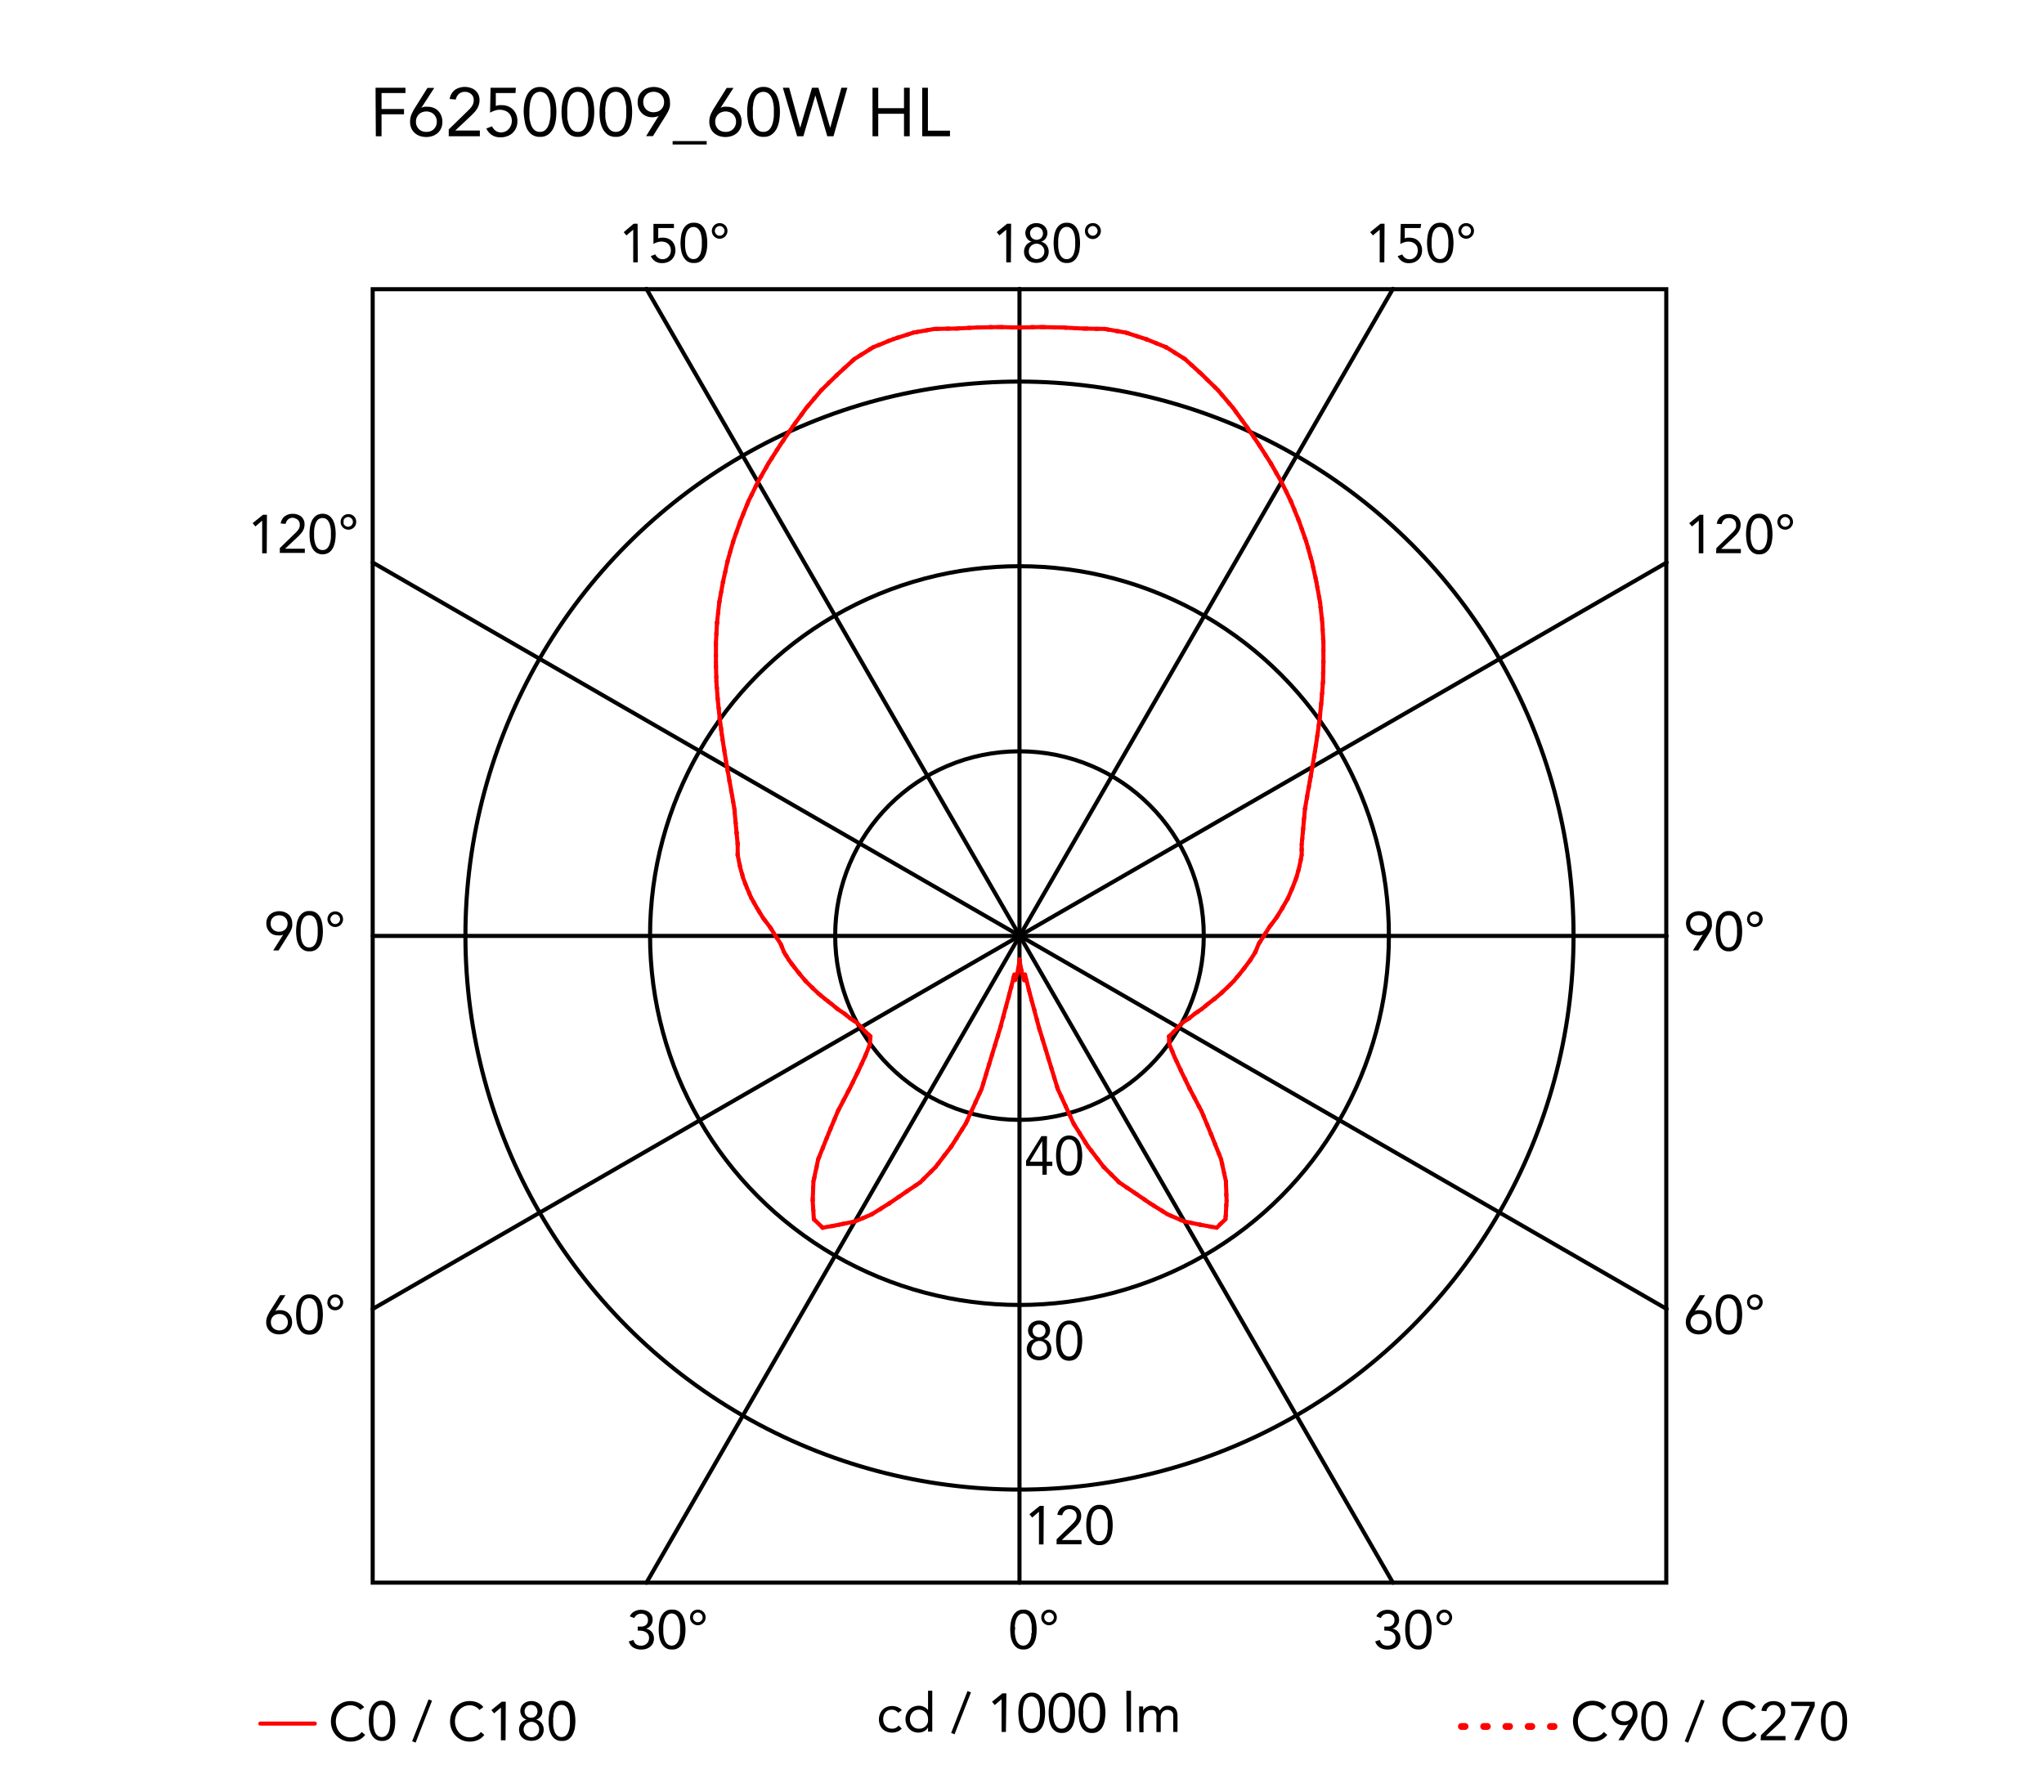 <svg xmlns="http://www.w3.org/2000/svg" viewBox="0 0 300 263"><defs><style>.cls-1,.cls-2,.cls-3,.cls-4{fill:none;stroke-linecap:round;}.cls-1,.cls-2{stroke:red;}.cls-1,.cls-2,.cls-4{stroke-linejoin:round;}.cls-1,.cls-3,.cls-4{stroke-width:0.6px;}.cls-3,.cls-4{stroke:#000;}.cls-3{stroke-miterlimit:10;}</style></defs><title>miss-sissi-table-starck-flos-F6250009-spech-tech-02-300x263-01-01</title><g id="numeri_esterni_diagramma" data-name="numeri esterni diagramma"><path d="M148.27,239.2a6.85,6.85,0,0,1,.08-1,3.41,3.41,0,0,1,.3-.95,1.94,1.94,0,0,1,.59-.71,1.57,1.57,0,0,1,.95-.27,1.6,1.6,0,0,1,1,.27,2,2,0,0,1,.59.71,3.1,3.1,0,0,1,.29.95,5.7,5.7,0,0,1,.08,1,5.85,5.85,0,0,1-.08,1,3.13,3.13,0,0,1-.29.94,2,2,0,0,1-.59.71,1.6,1.6,0,0,1-1,.27,1.57,1.57,0,0,1-.95-.27,1.94,1.94,0,0,1-.59-.71,3.45,3.45,0,0,1-.3-.94A7.07,7.07,0,0,1,148.27,239.2Zm.68,0c0,.13,0,.29,0,.46a4.88,4.88,0,0,0,.06.52,2.83,2.83,0,0,0,.13.5,1.65,1.65,0,0,0,.22.44,1.24,1.24,0,0,0,.34.31,1,1,0,0,0,.48.12.9.9,0,0,0,.48-.12,1,1,0,0,0,.34-.31,1.41,1.41,0,0,0,.23-.44,4.07,4.07,0,0,0,.13-.5c0-.18,0-.35.06-.52s0-.33,0-.46,0-.3,0-.47,0-.34-.06-.51a3.8,3.8,0,0,0-.13-.51,1.53,1.53,0,0,0-.23-.44,1,1,0,0,0-.34-.31.9.9,0,0,0-.48-.12,1,1,0,0,0-.48.12,1.24,1.24,0,0,0-.34.31,1.81,1.81,0,0,0-.22.44,2.72,2.72,0,0,0-.13.51,4.43,4.43,0,0,0-.06.51C149,238.9,149,239.06,149,239.2Z"/><path d="M152.83,237.41a1.33,1.33,0,0,1,.08-.45,1.11,1.11,0,0,1,.25-.36,1,1,0,0,1,.36-.24,1.17,1.17,0,0,1,.9,0,1,1,0,0,1,.36.24,1.11,1.11,0,0,1,.25.36,1.31,1.31,0,0,1,0,.9,1.23,1.23,0,0,1-.61.61,1.17,1.17,0,0,1-.9,0,1.23,1.23,0,0,1-.61-.61A1.33,1.33,0,0,1,152.83,237.41Zm.43,0a.79.79,0,0,0,.05.25.68.68,0,0,0,.14.23.66.66,0,0,0,.23.17.73.73,0,0,0,.58,0,.76.76,0,0,0,.23-.17.88.88,0,0,0,.14-.23.65.65,0,0,0,0-.5,1.09,1.09,0,0,0-.14-.23,1,1,0,0,0-.23-.17.73.73,0,0,0-.58,0,.81.81,0,0,0-.23.17.75.75,0,0,0-.19.48Z"/><path d="M203.17,238.76h.21l.43,0a1.15,1.15,0,0,0,.42-.13.77.77,0,0,0,.31-.31.94.94,0,0,0,.13-.51.87.87,0,0,0-.27-.68,1,1,0,0,0-.7-.26,1.28,1.28,0,0,0-.63.16,1.14,1.14,0,0,0-.41.48l-.65-.25a1.48,1.48,0,0,1,.65-.72,2.07,2.07,0,0,1,1-.24,2.25,2.25,0,0,1,.64.09,1.72,1.72,0,0,1,.54.28,1.37,1.37,0,0,1,.37.46,1.48,1.48,0,0,1,.14.65,1.29,1.29,0,0,1-.27.8,1.34,1.34,0,0,1-.7.49v0a1.48,1.48,0,0,1,.85.49,1.37,1.37,0,0,1,.23.43,1.69,1.69,0,0,1,.08.5,1.66,1.66,0,0,1-.15.72,1.57,1.57,0,0,1-.41.51,1.71,1.71,0,0,1-.6.31,2.34,2.34,0,0,1-.71.1,2.18,2.18,0,0,1-1.13-.28,1.61,1.61,0,0,1-.7-.91l.68-.22a1.33,1.33,0,0,0,.41.65,1.3,1.3,0,0,0,.74.19,1.33,1.33,0,0,0,.45-.08,1.11,1.11,0,0,0,.36-.23,1.24,1.24,0,0,0,.25-.35,1.13,1.13,0,0,0,.09-.45,1.07,1.07,0,0,0-.12-.53,1,1,0,0,0-.33-.33,1.23,1.23,0,0,0-.46-.18,2.31,2.31,0,0,0-.52-.06h-.21Z"/><path d="M206.24,239.2a6.85,6.85,0,0,1,.08-1,3.11,3.11,0,0,1,.3-.95,1.94,1.94,0,0,1,.59-.71,1.55,1.55,0,0,1,.95-.27,1.6,1.6,0,0,1,1,.27,2,2,0,0,1,.59.71,3.1,3.1,0,0,1,.29.95,5.7,5.7,0,0,1,.08,1,5.85,5.85,0,0,1-.08,1,3.13,3.13,0,0,1-.29.94,2,2,0,0,1-.59.71,1.6,1.6,0,0,1-1,.27,1.55,1.55,0,0,1-.95-.27,1.94,1.94,0,0,1-.59-.71,3.14,3.14,0,0,1-.3-.94A7.07,7.07,0,0,1,206.24,239.2Zm.67,0c0,.13,0,.29,0,.46a4.88,4.88,0,0,0,.06.52,2.83,2.83,0,0,0,.13.5,1.4,1.4,0,0,0,.22.44,1.24,1.24,0,0,0,.34.31,1,1,0,0,0,.48.12.9.9,0,0,0,.48-.12,1,1,0,0,0,.34-.31,1.41,1.41,0,0,0,.23-.44,4.05,4.05,0,0,0,.12-.5,4.88,4.88,0,0,0,.06-.52,3.86,3.86,0,0,0,0-.46,3.94,3.94,0,0,0,0-.47,4.43,4.43,0,0,0-.06-.51,3.81,3.81,0,0,0-.12-.51,1.53,1.53,0,0,0-.23-.44,1,1,0,0,0-.34-.31.9.9,0,0,0-.48-.12,1,1,0,0,0-.48.12,1.24,1.24,0,0,0-.34.31,1.51,1.51,0,0,0-.22.44,2.72,2.72,0,0,0-.13.51,4.43,4.43,0,0,0-.06.51C206.92,238.9,206.91,239.06,206.91,239.2Z"/><path d="M210.84,237.41a1.13,1.13,0,0,1,.09-.45,1.26,1.26,0,0,1,.24-.36,1.2,1.2,0,0,1,.82-.33,1,1,0,0,1,.44.09,1.12,1.12,0,0,1,.37.24,1.26,1.26,0,0,1,.24.36,1.16,1.16,0,0,1-.24,1.26,1.15,1.15,0,0,1-.37.25,1,1,0,0,1-.44.09,1.13,1.13,0,0,1-.45-.09,1.15,1.15,0,0,1-.37-.25,1.15,1.15,0,0,1-.33-.81Zm.43,0a.61.61,0,0,0,.06.25.68.68,0,0,0,.14.23.72.72,0,0,0,.22.17.73.73,0,0,0,.3.06.72.72,0,0,0,.29-.06.62.62,0,0,0,.22-.17.91.91,0,0,0,.15-.23.65.65,0,0,0,0-.5,1.14,1.14,0,0,0-.15-.23.76.76,0,0,0-.22-.17.72.72,0,0,0-.29-.06.73.73,0,0,0-.3.06.92.92,0,0,0-.22.17.79.79,0,0,0-.14.23A.61.61,0,0,0,211.27,237.41Z"/><path d="M93.6,238.76h.21l.44,0a1.1,1.1,0,0,0,.41-.13.86.86,0,0,0,.32-.31.94.94,0,0,0,.12-.51.87.87,0,0,0-.27-.68,1,1,0,0,0-.7-.26,1.21,1.21,0,0,0-.62.16,1.1,1.1,0,0,0-.42.48l-.65-.25a1.45,1.45,0,0,1,.66-.72,2,2,0,0,1,1-.24,2.32,2.32,0,0,1,.65.09,2,2,0,0,1,.54.28,1.67,1.67,0,0,1,.37.46,1.48,1.48,0,0,1,.13.65,1.29,1.29,0,0,1-.27.8,1.34,1.34,0,0,1-.7.49v0a1.31,1.31,0,0,1,.49.18,1.34,1.34,0,0,1,.36.31,1.37,1.37,0,0,1,.23.43,1.42,1.42,0,0,1,.08.5,1.66,1.66,0,0,1-.15.72,1.57,1.57,0,0,1-.41.51,1.75,1.75,0,0,1-.59.31,2.46,2.46,0,0,1-.72.1,2.18,2.18,0,0,1-1.13-.28,1.56,1.56,0,0,1-.69-.91l.68-.22a1.2,1.2,0,0,0,.41.65,1.27,1.27,0,0,0,.73.19,1.33,1.33,0,0,0,.45-.08,1.11,1.11,0,0,0,.36-.23,1.07,1.07,0,0,0,.25-.35,1.13,1.13,0,0,0,.09-.45,1.07,1.07,0,0,0-.12-.53.87.87,0,0,0-.33-.33,1.17,1.17,0,0,0-.46-.18,2.24,2.24,0,0,0-.52-.06H93.6Z"/><path d="M96.68,239.2a5.7,5.7,0,0,1,.08-1,3.1,3.1,0,0,1,.29-.95,2,2,0,0,1,.59-.71,1.6,1.6,0,0,1,1-.27,1.57,1.57,0,0,1,1,.27,1.94,1.94,0,0,1,.59.71,3.41,3.41,0,0,1,.3.95,6.85,6.85,0,0,1,.08,1,7.07,7.07,0,0,1-.08,1,3.45,3.45,0,0,1-.3.94,1.94,1.94,0,0,1-.59.71,1.57,1.57,0,0,1-1,.27,1.6,1.6,0,0,1-1-.27,2,2,0,0,1-.59-.71,3.13,3.13,0,0,1-.29-.94A5.85,5.85,0,0,1,96.68,239.2Zm.67,0c0,.13,0,.29,0,.46a4.88,4.88,0,0,0,.06.52,4.07,4.07,0,0,0,.13.5,1.41,1.41,0,0,0,.23.44,1,1,0,0,0,.34.31.9.9,0,0,0,.48.12,1,1,0,0,0,.48-.12,1.24,1.24,0,0,0,.34-.31,1.65,1.65,0,0,0,.22-.44,2.83,2.83,0,0,0,.13-.5,4.88,4.88,0,0,0,.06-.52c0-.17,0-.33,0-.46s0-.3,0-.47a4.43,4.43,0,0,0-.06-.51,2.72,2.72,0,0,0-.13-.51,1.81,1.81,0,0,0-.22-.44,1.24,1.24,0,0,0-.34-.31,1,1,0,0,0-.48-.12.9.9,0,0,0-.48.12,1,1,0,0,0-.34.31,1.53,1.53,0,0,0-.23.44,3.8,3.8,0,0,0-.13.51,4.43,4.43,0,0,0-.06.51C97.35,238.9,97.35,239.06,97.35,239.2Z"/><path d="M101.28,237.41a1.33,1.33,0,0,1,.08-.45,1.11,1.11,0,0,1,.25-.36,1,1,0,0,1,.36-.24,1.17,1.17,0,0,1,.9,0,1,1,0,0,1,.36.24,1.11,1.11,0,0,1,.25.36,1.31,1.31,0,0,1,0,.9,1.23,1.23,0,0,1-.61.61,1.17,1.17,0,0,1-.9,0,1.23,1.23,0,0,1-.61-.61A1.33,1.33,0,0,1,101.28,237.41Zm.43,0a.79.79,0,0,0,.05.25.68.68,0,0,0,.14.23.76.76,0,0,0,.23.17.73.73,0,0,0,.58,0,.66.66,0,0,0,.23-.17.68.68,0,0,0,.14-.23.71.71,0,0,0-.14-.73.81.81,0,0,0-.23-.17.73.73,0,0,0-.58,0,1,1,0,0,0-.23.17.75.75,0,0,0-.19.48Z"/><path d="M249.93,137.18h0a1.24,1.24,0,0,1-.37.12,1.84,1.84,0,0,1-.39,0,1.91,1.91,0,0,1-.68-.12,1.58,1.58,0,0,1-.54-.37,1.63,1.63,0,0,1-.36-.56,2.05,2.05,0,0,1-.13-.72,1.79,1.79,0,0,1,.15-.75,1.48,1.48,0,0,1,.4-.55,1.79,1.79,0,0,1,.6-.35,2,2,0,0,1,.75-.13,2.11,2.11,0,0,1,.75.13,1.79,1.79,0,0,1,.6.35,1.59,1.59,0,0,1,.4.55,1.79,1.79,0,0,1,.14.75,2.15,2.15,0,0,1,0,.45,1.68,1.68,0,0,1-.11.4,2.59,2.59,0,0,1-.17.38l-.21.36-1.51,2.39h-.78Zm-.59-.42a1.28,1.28,0,0,0,.48-.09,1,1,0,0,0,.39-.24,1.23,1.23,0,0,0,.26-.37,1.43,1.43,0,0,0,0-1,1.1,1.1,0,0,0-.65-.62,1.48,1.48,0,0,0-1,0,1.28,1.28,0,0,0-.39.24,1.12,1.12,0,0,0-.26.38,1.3,1.3,0,0,0,0,1,1.08,1.08,0,0,0,.26.37,1,1,0,0,0,.39.24A1.28,1.28,0,0,0,249.34,136.76Z"/><path d="M251.82,136.71a7.07,7.07,0,0,1,.08-1,3.19,3.19,0,0,1,.29-1,2,2,0,0,1,.59-.7,1.54,1.54,0,0,1,1-.28,1.49,1.49,0,0,1,.95.28,1.91,1.91,0,0,1,.59.7,2.94,2.94,0,0,1,.3,1,6.29,6.29,0,0,1,0,2,2.94,2.94,0,0,1-.3.95,1.91,1.91,0,0,1-.59.7,1.49,1.49,0,0,1-.95.28,1.54,1.54,0,0,1-1-.28,2,2,0,0,1-.59-.7,3.19,3.19,0,0,1-.29-.95A7.07,7.07,0,0,1,251.82,136.71Zm.67,0c0,.14,0,.29,0,.46a4.6,4.6,0,0,0,.06.52,4.7,4.7,0,0,0,.12.51,2,2,0,0,0,.23.44,1,1,0,0,0,.34.31,1,1,0,0,0,.48.11,1.06,1.06,0,0,0,.48-.11,1.24,1.24,0,0,0,.34-.31,1.65,1.65,0,0,0,.22-.44,3.18,3.18,0,0,0,.13-.51,4.6,4.6,0,0,0,.06-.52c0-.17,0-.32,0-.46s0-.29,0-.46a4.6,4.6,0,0,0-.06-.52,3.18,3.18,0,0,0-.13-.51,1.65,1.65,0,0,0-.22-.44,1.24,1.24,0,0,0-.34-.31,1.06,1.06,0,0,0-.48-.11,1,1,0,0,0-.48.11,1,1,0,0,0-.34.31,2,2,0,0,0-.23.44,4.7,4.7,0,0,0-.12.51,4.6,4.6,0,0,0-.06.52C252.5,136.42,252.49,136.57,252.49,136.71Z"/><path d="M256.42,134.93a1.13,1.13,0,0,1,.09-.45,1.31,1.31,0,0,1,.24-.37,1.18,1.18,0,0,1,.37-.24,1,1,0,0,1,.44-.09,1.13,1.13,0,0,1,.45.09,1.06,1.06,0,0,1,.61.61,1.13,1.13,0,0,1,.09.45,1,1,0,0,1-.09.44,1.06,1.06,0,0,1-.61.61,1.13,1.13,0,0,1-.45.09,1,1,0,0,1-.44-.09,1.18,1.18,0,0,1-.37-.24,1.31,1.31,0,0,1-.24-.37A1,1,0,0,1,256.42,134.93Zm.43,0a.69.69,0,0,0,0,.24,1,1,0,0,0,.15.24.73.73,0,0,0,.51.23.54.54,0,0,0,.29-.07.63.63,0,0,0,.23-.16.72.72,0,0,0,.14-.24.52.52,0,0,0,0-.24.56.56,0,0,0,0-.25.59.59,0,0,0-.14-.23.74.74,0,0,0-.52-.24.73.73,0,0,0-.29.07.62.62,0,0,0-.22.17.76.76,0,0,0-.15.23A.74.74,0,0,0,256.85,134.93Z"/><path d="M41.57,137.18h0a1.34,1.34,0,0,1-.37.12,2,2,0,0,1-.39,0,1.92,1.92,0,0,1-.69-.12,1.58,1.58,0,0,1-.54-.37,1.8,1.8,0,0,1-.36-.56,2.05,2.05,0,0,1-.13-.72,1.79,1.79,0,0,1,.15-.75,1.48,1.48,0,0,1,.4-.55,1.79,1.79,0,0,1,.6-.35,2.23,2.23,0,0,1,1.5,0,1.79,1.79,0,0,1,.6.35,1.48,1.48,0,0,1,.4.55,1.79,1.79,0,0,1,.15.75,3.14,3.14,0,0,1,0,.45,2.34,2.34,0,0,1-.12.4,1.84,1.84,0,0,1-.17.38,3.35,3.35,0,0,1-.21.36l-1.5,2.39h-.79Zm-.59-.42a1.28,1.28,0,0,0,.48-.09,1,1,0,0,0,.39-.24,1.23,1.23,0,0,0,.26-.37,1.3,1.3,0,0,0,0-1,1.1,1.1,0,0,0-.65-.62,1.48,1.48,0,0,0-1,0,1.1,1.1,0,0,0-.65.62,1.43,1.43,0,0,0,0,1,1.23,1.23,0,0,0,.26.37,1,1,0,0,0,.39.24A1.28,1.28,0,0,0,41,136.76Z"/><path d="M43.46,136.71a7.07,7.07,0,0,1,.08-1,2.94,2.94,0,0,1,.3-1,1.91,1.91,0,0,1,.59-.7,1.49,1.49,0,0,1,1-.28,1.54,1.54,0,0,1,1,.28,2,2,0,0,1,.59.7,3.19,3.19,0,0,1,.29,1,6.29,6.29,0,0,1,0,2,3.19,3.19,0,0,1-.29.95,2,2,0,0,1-.59.7,1.54,1.54,0,0,1-1,.28,1.49,1.49,0,0,1-1-.28,1.91,1.91,0,0,1-.59-.7,2.94,2.94,0,0,1-.3-.95A7.07,7.07,0,0,1,43.46,136.71Zm.67,0c0,.14,0,.29,0,.46a4.6,4.6,0,0,0,.06.52,3.18,3.18,0,0,0,.13.51,1.65,1.65,0,0,0,.22.44,1.12,1.12,0,0,0,.34.31,1.1,1.1,0,0,0,1,0,1.12,1.12,0,0,0,.34-.31,2,2,0,0,0,.23-.44,4.7,4.7,0,0,0,.12-.51,4.6,4.6,0,0,0,.06-.52c0-.17,0-.32,0-.46s0-.29,0-.46a4.6,4.6,0,0,0-.06-.52,4.7,4.7,0,0,0-.12-.51,2,2,0,0,0-.23-.44,1.12,1.12,0,0,0-.34-.31,1.1,1.1,0,0,0-1,0,1.12,1.12,0,0,0-.34.31,1.65,1.65,0,0,0-.22.44,3.18,3.18,0,0,0-.13.51,4.6,4.6,0,0,0-.06.52C44.14,136.42,44.13,136.57,44.13,136.71Z"/><path d="M48.06,134.93a1.13,1.13,0,0,1,.09-.45,1.06,1.06,0,0,1,.61-.61,1.13,1.13,0,0,1,.45-.09,1.08,1.08,0,0,1,.44.09,1.06,1.06,0,0,1,.61.61,1.13,1.13,0,0,1,.09.45,1,1,0,0,1-.09.44,1.06,1.06,0,0,1-.61.61,1.08,1.08,0,0,1-.44.09,1.13,1.13,0,0,1-.45-.09,1.06,1.06,0,0,1-.61-.61A1,1,0,0,1,48.06,134.93Zm.43,0a.53.53,0,0,0,.06.24.72.72,0,0,0,.14.24.69.69,0,0,0,.22.16.6.6,0,0,0,.3.07.73.73,0,0,0,.51-.23,1,1,0,0,0,.15-.24.69.69,0,0,0,.05-.24.74.74,0,0,0-.05-.25.76.76,0,0,0-.15-.23.62.62,0,0,0-.22-.17.73.73,0,0,0-.29-.07.73.73,0,0,0-.3.07.72.72,0,0,0-.22.17.59.59,0,0,0-.14.23A.57.57,0,0,0,48.49,134.93Z"/><path d="M148.37,38.51h-.68v-4.8h0l-1,.85-.4-.48,1.52-1.24h.59Z"/><path d="M150.49,34.23a1.48,1.48,0,0,1,.13-.61,1.2,1.2,0,0,1,.34-.46,1.44,1.44,0,0,1,.51-.3,1.92,1.92,0,0,1,1.28,0,1.44,1.44,0,0,1,.51.3,1.2,1.2,0,0,1,.34.46,1.33,1.33,0,0,1,.13.61,1.16,1.16,0,0,1-.07.4,1.41,1.41,0,0,1-.18.37,1.33,1.33,0,0,1-.29.29,1.18,1.18,0,0,1-.39.19h0a1.44,1.44,0,0,1,.46.19,1.35,1.35,0,0,1,.35.32,1.42,1.42,0,0,1,.23.44,1.7,1.7,0,0,1,.08.51,1.74,1.74,0,0,1-.14.69,1.43,1.43,0,0,1-.39.52,1.47,1.47,0,0,1-.57.33,2.35,2.35,0,0,1-1.42,0,1.47,1.47,0,0,1-.57-.33,1.55,1.55,0,0,1-.39-.52,1.74,1.74,0,0,1-.14-.69,1.7,1.7,0,0,1,.08-.51,1.67,1.67,0,0,1,.23-.44,1.35,1.35,0,0,1,.35-.32,1.44,1.44,0,0,1,.46-.19h0a1.18,1.18,0,0,1-.39-.19,1.33,1.33,0,0,1-.29-.29,1.41,1.41,0,0,1-.18-.37A1.46,1.46,0,0,1,150.49,34.23ZM151,36.9a1.18,1.18,0,0,0,.09.46,1.07,1.07,0,0,0,.25.35,1,1,0,0,0,.36.23,1.12,1.12,0,0,0,.88,0,1,1,0,0,0,.36-.23,1.07,1.07,0,0,0,.25-.35,1.18,1.18,0,0,0,.09-.46,1.14,1.14,0,0,0-.09-.46,1.13,1.13,0,0,0-.61-.58,1.12,1.12,0,0,0-.88,0,1.13,1.13,0,0,0-.61.58A1.14,1.14,0,0,0,151,36.9Zm.2-2.64a.88.88,0,0,0,.26.67,1,1,0,0,0,1.36,0,1,1,0,0,0,0-1.34,1,1,0,0,0-1.36,0A.88.88,0,0,0,151.17,34.26Z"/><path d="M154.64,35.68a7,7,0,0,1,.08-1,3.1,3.1,0,0,1,.29-1,2,2,0,0,1,.59-.71,1.6,1.6,0,0,1,1-.27,1.55,1.55,0,0,1,.95.27,1.94,1.94,0,0,1,.59.71,2.86,2.86,0,0,1,.3,1,7,7,0,0,1,.08,1,7.07,7.07,0,0,1-.08,1,2.88,2.88,0,0,1-.3.94,1.94,1.94,0,0,1-.59.71,1.55,1.55,0,0,1-.95.27,1.6,1.6,0,0,1-1-.27,2,2,0,0,1-.59-.71,3.13,3.13,0,0,1-.29-.94A7.07,7.07,0,0,1,154.64,35.68Zm.67,0c0,.13,0,.29,0,.46a4.88,4.88,0,0,0,.06.52,4.05,4.05,0,0,0,.12.5,1.66,1.66,0,0,0,.23.44,1.12,1.12,0,0,0,.34.31,1,1,0,0,0,1,0,1.12,1.12,0,0,0,.34-.31,1.4,1.4,0,0,0,.22-.44,2.83,2.83,0,0,0,.13-.5,4.88,4.88,0,0,0,.06-.52c0-.17,0-.33,0-.46s0-.3,0-.47a4.43,4.43,0,0,0-.06-.51,2.72,2.72,0,0,0-.13-.51,1.51,1.51,0,0,0-.22-.44,1.12,1.12,0,0,0-.34-.31,1,1,0,0,0-1,0,1.12,1.12,0,0,0-.34.31,1.83,1.83,0,0,0-.23.44,3.81,3.81,0,0,0-.12.51,4.43,4.43,0,0,0-.06.51C155.32,35.38,155.31,35.54,155.31,35.68Z"/><path d="M159.24,33.89a1.15,1.15,0,0,1,.33-.81,1,1,0,0,1,.37-.24,1,1,0,0,1,.44-.09,1.15,1.15,0,0,1,.82,2,1.15,1.15,0,0,1-.37.25,1.13,1.13,0,0,1-.45.09,1.15,1.15,0,0,1-.81-.34,1.15,1.15,0,0,1-.33-.81Zm.43,0a.79.79,0,0,0,.05.25,1.14,1.14,0,0,0,.15.23.62.62,0,0,0,.22.17.72.72,0,0,0,.29.06.68.68,0,0,0,.52-.23.79.79,0,0,0,.14-.23.65.65,0,0,0,0-.5.79.79,0,0,0-.14-.23.81.81,0,0,0-.23-.17.65.65,0,0,0-.29-.06.72.72,0,0,0-.29.06.76.76,0,0,0-.22.17,1.14,1.14,0,0,0-.15.23A.79.79,0,0,0,159.67,33.89Z"/><path d="M203.18,38.51h-.68v-4.8h0l-1,.85-.4-.48,1.52-1.24h.59Z"/><path d="M208.49,33.47h-2.31l0,1.53a1.08,1.08,0,0,1,.36-.11l.37,0a2,2,0,0,1,.74.14,1.61,1.61,0,0,1,.57.39,1.9,1.9,0,0,1,.37.59,2,2,0,0,1,.13.74,2,2,0,0,1-.15.78,1.74,1.74,0,0,1-.41.59,1.91,1.91,0,0,1-.61.38,2.2,2.2,0,0,1-.78.13,1.73,1.73,0,0,1-1-.28,2,2,0,0,1-.63-.75l.67-.25a1.31,1.31,0,0,0,.42.51,1.1,1.1,0,0,0,.64.2,1.28,1.28,0,0,0,.48-.09,1.26,1.26,0,0,0,.38-.27,1.15,1.15,0,0,0,.26-.41,1.53,1.53,0,0,0,.1-.54,1.38,1.38,0,0,0-.11-.55,1.08,1.08,0,0,0-.3-.4,1.26,1.26,0,0,0-.44-.25,1.67,1.67,0,0,0-.55-.08,1.84,1.84,0,0,0-.6.1,2.58,2.58,0,0,0-.56.25l.06-2.95h3Z"/><path d="M209.45,35.68a7,7,0,0,1,.08-1,3.1,3.1,0,0,1,.29-1,2,2,0,0,1,.59-.71,1.6,1.6,0,0,1,1-.27,1.55,1.55,0,0,1,.95.27,1.94,1.94,0,0,1,.59.71,2.86,2.86,0,0,1,.3,1,7,7,0,0,1,.08,1,7.07,7.07,0,0,1-.08,1,2.88,2.88,0,0,1-.3.94,1.94,1.94,0,0,1-.59.71,1.55,1.55,0,0,1-.95.27,1.6,1.6,0,0,1-1-.27,2,2,0,0,1-.59-.71,3.13,3.13,0,0,1-.29-.94A7.07,7.07,0,0,1,209.45,35.68Zm.67,0c0,.13,0,.29,0,.46a4.88,4.88,0,0,0,.06.52,4.05,4.05,0,0,0,.12.5,1.66,1.66,0,0,0,.23.44,1,1,0,0,0,.34.31.9.9,0,0,0,.48.12,1,1,0,0,0,.48-.12,1.24,1.24,0,0,0,.34-.31,1.4,1.4,0,0,0,.22-.44,2.83,2.83,0,0,0,.13-.5,4.88,4.88,0,0,0,.06-.52c0-.17,0-.33,0-.46s0-.3,0-.47a4.43,4.43,0,0,0-.06-.51,2.72,2.72,0,0,0-.13-.51,1.51,1.51,0,0,0-.22-.44,1.24,1.24,0,0,0-.34-.31,1,1,0,0,0-.48-.12.9.9,0,0,0-.48.12,1,1,0,0,0-.34.31,1.83,1.83,0,0,0-.23.44,3.81,3.81,0,0,0-.12.51,4.43,4.43,0,0,0-.06.51C210.13,35.38,210.12,35.54,210.12,35.68Z"/><path d="M214.05,33.89a1.15,1.15,0,0,1,.33-.81,1,1,0,0,1,.37-.24,1,1,0,0,1,.44-.09,1.13,1.13,0,0,1,.45.09,1,1,0,0,1,.36.24,1,1,0,0,1,.25.36,1.17,1.17,0,0,1,0,.9,1.23,1.23,0,0,1-.61.61,1.13,1.13,0,0,1-.45.09,1.15,1.15,0,0,1-.81-.34,1.15,1.15,0,0,1-.33-.81Zm.43,0a.79.79,0,0,0,.05.25,1.14,1.14,0,0,0,.15.23.62.62,0,0,0,.22.17.72.72,0,0,0,.29.06.68.68,0,0,0,.52-.23.79.79,0,0,0,.14-.23.65.65,0,0,0,0-.5.79.79,0,0,0-.14-.23.81.81,0,0,0-.23-.17.65.65,0,0,0-.29-.06.72.72,0,0,0-.29.06.76.76,0,0,0-.22.17,1.14,1.14,0,0,0-.15.23A.79.79,0,0,0,214.48,33.89Z"/><path d="M93.61,38.51h-.67v-4.8h0l-1,.85-.4-.48L93,32.84h.58Z"/><path d="M98.92,33.47H96.61l0,1.53a1,1,0,0,1,.35-.11l.37,0a1.91,1.91,0,0,1,.74.14,1.65,1.65,0,0,1,.58.39A1.71,1.71,0,0,1,99,36a2,2,0,0,1,.13.74,2,2,0,0,1-.15.78,1.71,1.71,0,0,1-.4.59,2,2,0,0,1-.62.38,2.15,2.15,0,0,1-.77.13,1.78,1.78,0,0,1-1.05-.28,1.85,1.85,0,0,1-.62-.75l.67-.25a1.16,1.16,0,0,0,.42.51,1.05,1.05,0,0,0,.63.2,1.28,1.28,0,0,0,.48-.09,1.23,1.23,0,0,0,.64-.68,1.33,1.33,0,0,0,.1-.54,1.38,1.38,0,0,0-.11-.55,1.18,1.18,0,0,0-.29-.4,1.41,1.41,0,0,0-.45-.25,1.63,1.63,0,0,0-.55-.08,1.78,1.78,0,0,0-.59.1,2.58,2.58,0,0,0-.56.25l0-2.95h3Z"/><path d="M99.88,35.68a7,7,0,0,1,.08-1,3.11,3.11,0,0,1,.3-1,1.94,1.94,0,0,1,.59-.71,1.55,1.55,0,0,1,1-.27,1.6,1.6,0,0,1,1,.27,2,2,0,0,1,.59.71,3.1,3.1,0,0,1,.29,1,5.77,5.77,0,0,1,.08,1,5.85,5.85,0,0,1-.08,1,3.13,3.13,0,0,1-.29.94,2,2,0,0,1-.59.71,1.6,1.6,0,0,1-1,.27,1.55,1.55,0,0,1-1-.27,1.94,1.94,0,0,1-.59-.71,3.14,3.14,0,0,1-.3-.94A7.07,7.07,0,0,1,99.88,35.68Zm.67,0c0,.13,0,.29,0,.46a4.88,4.88,0,0,0,.06.52,2.83,2.83,0,0,0,.13.5,1.4,1.4,0,0,0,.22.44,1.24,1.24,0,0,0,.34.31,1,1,0,0,0,.48.12.9.9,0,0,0,.48-.12,1,1,0,0,0,.34-.31,1.41,1.41,0,0,0,.23-.44,4.05,4.05,0,0,0,.12-.5,4.88,4.88,0,0,0,.06-.52c0-.17,0-.33,0-.46s0-.3,0-.47a4.43,4.43,0,0,0-.06-.51,3.81,3.81,0,0,0-.12-.51,1.53,1.53,0,0,0-.23-.44,1,1,0,0,0-.34-.31.9.9,0,0,0-.48-.12,1,1,0,0,0-.48.12,1.24,1.24,0,0,0-.34.31,1.51,1.51,0,0,0-.22.44,2.72,2.72,0,0,0-.13.51,4.43,4.43,0,0,0-.06.51C100.56,35.38,100.55,35.54,100.55,35.68Z"/><path d="M104.48,33.89a1.15,1.15,0,0,1,1.15-1.14,1,1,0,0,1,.44.09,1.12,1.12,0,0,1,.37.24,1.16,1.16,0,0,1,0,1.62,1.15,1.15,0,0,1-.37.25,1,1,0,0,1-.44.09,1.13,1.13,0,0,1-.45-.09,1.15,1.15,0,0,1-.37-.25,1.15,1.15,0,0,1-.33-.81Zm.43,0a.61.61,0,0,0,.06.25.79.79,0,0,0,.14.23.72.72,0,0,0,.22.17.73.73,0,0,0,.3.06.72.72,0,0,0,.29-.06.62.62,0,0,0,.22-.17,1.14,1.14,0,0,0,.15-.23.65.65,0,0,0,0-.5,1.14,1.14,0,0,0-.15-.23.76.76,0,0,0-.22-.17.72.72,0,0,0-.29-.06.73.73,0,0,0-.3.06.92.92,0,0,0-.22.17.79.79,0,0,0-.14.23A.61.61,0,0,0,104.91,33.89Z"/><path d="M248.75,192.45v0a1.35,1.35,0,0,1,.37-.13,2,2,0,0,1,.39,0,1.73,1.73,0,0,1,.69.13,1.42,1.42,0,0,1,.54.36,1.85,1.85,0,0,1,.36.57,2,2,0,0,1,.12.72,1.78,1.78,0,0,1-.14.74,1.74,1.74,0,0,1-.4.56,2,2,0,0,1-.6.35,2.36,2.36,0,0,1-.75.12,2.27,2.27,0,0,1-.75-.12,2,2,0,0,1-.6-.35,1.6,1.6,0,0,1-.4-.56,1.78,1.78,0,0,1-.15-.74,2.24,2.24,0,0,1,.15-.86,5.28,5.28,0,0,1,.39-.74l1.5-2.39h.79Zm.59.43a1.23,1.23,0,0,0-.87.32,1,1,0,0,0-.26.38,1.31,1.31,0,0,0-.1.5,1.35,1.35,0,0,0,.1.5,1.08,1.08,0,0,0,.26.37,1,1,0,0,0,.39.24,1.32,1.32,0,0,0,1,0,1,1,0,0,0,.39-.24,1.23,1.23,0,0,0,.26-.37,1.35,1.35,0,0,0,.09-.5,1.31,1.31,0,0,0-.09-.5,1.16,1.16,0,0,0-.26-.38,1.23,1.23,0,0,0-.87-.32Z"/><path d="M251.82,192.92a7.07,7.07,0,0,1,.08-1,3.13,3.13,0,0,1,.29-.94,2,2,0,0,1,.59-.71,1.6,1.6,0,0,1,1-.27,1.55,1.55,0,0,1,.95.27,1.94,1.94,0,0,1,.59.71,2.88,2.88,0,0,1,.3.94,7.07,7.07,0,0,1,.08,1,7,7,0,0,1-.08,1,2.86,2.86,0,0,1-.3,1,1.94,1.94,0,0,1-.59.71,1.55,1.55,0,0,1-.95.27,1.6,1.6,0,0,1-1-.27,2,2,0,0,1-.59-.71,3.1,3.1,0,0,1-.29-1A7,7,0,0,1,251.82,192.92Zm.67,0c0,.14,0,.3,0,.47a4.43,4.43,0,0,0,.06.51,3.81,3.81,0,0,0,.12.51,1.83,1.83,0,0,0,.23.44,1,1,0,0,0,.34.31.9.9,0,0,0,.48.12,1,1,0,0,0,.48-.12,1.24,1.24,0,0,0,.34-.31,1.51,1.51,0,0,0,.22-.44,2.72,2.72,0,0,0,.13-.51,4.43,4.43,0,0,0,.06-.51c0-.17,0-.33,0-.47s0-.29,0-.46a4.88,4.88,0,0,0-.06-.52,2.83,2.83,0,0,0-.13-.5,1.4,1.4,0,0,0-.22-.44,1.1,1.1,0,0,0-.34-.31,1,1,0,0,0-.48-.12.9.9,0,0,0-.48.12.92.92,0,0,0-.34.31,1.66,1.66,0,0,0-.23.44,4.05,4.05,0,0,0-.12.5,4.88,4.88,0,0,0-.06.52C252.5,192.63,252.49,192.79,252.49,192.92Z"/><path d="M256.42,191.14a1.15,1.15,0,0,1,.33-.81,1.05,1.05,0,0,1,.37-.25,1.23,1.23,0,0,1,.44-.08,1.33,1.33,0,0,1,.45.08,1.15,1.15,0,0,1,.37.25,1.16,1.16,0,0,1,0,1.62,1.15,1.15,0,0,1-.37.25,1.33,1.33,0,0,1-.45.08,1.23,1.23,0,0,1-.44-.08,1.05,1.05,0,0,1-.37-.25,1.15,1.15,0,0,1-.33-.81Zm.43,0a.79.79,0,0,0,0,.25,1.14,1.14,0,0,0,.15.23.62.62,0,0,0,.22.17.72.72,0,0,0,.29.06.68.68,0,0,0,.52-.23.79.79,0,0,0,.14-.23.65.65,0,0,0,0-.5.79.79,0,0,0-.14-.23.68.68,0,0,0-.52-.23.72.72,0,0,0-.29.06.62.62,0,0,0-.22.17,1.14,1.14,0,0,0-.15.23A.79.79,0,0,0,256.85,191.14Z"/><path d="M250,81.22h-.67v-4.8h0l-1,.86-.4-.49,1.52-1.23H250Z"/><path d="M251.92,80.45l2.13-2.08c.13-.12.25-.24.35-.35a2.16,2.16,0,0,0,.25-.32,1.09,1.09,0,0,0,.15-.33,1.38,1.38,0,0,0,0-.37,1,1,0,0,0-.08-.4.84.84,0,0,0-.22-.3.78.78,0,0,0-.33-.19,1.05,1.05,0,0,0-.4-.07,1,1,0,0,0-.71.25,1.08,1.08,0,0,0-.36.65l-.73-.06a1.83,1.83,0,0,1,.21-.61,1.41,1.41,0,0,1,.39-.45,2,2,0,0,1,.53-.27,2.25,2.25,0,0,1,.64-.09,2.41,2.41,0,0,1,.67.1,1.92,1.92,0,0,1,.55.29,1.44,1.44,0,0,1,.51,1.15,2,2,0,0,1-.09.61,2,2,0,0,1-.25.5,3.47,3.47,0,0,1-.35.43l-.41.4-1.75,1.64v0h2.89v.62h-3.64Z"/><path d="M256.27,78.39a5.85,5.85,0,0,1,.08-1,3.19,3.19,0,0,1,.29-1,2,2,0,0,1,.59-.7,1.54,1.54,0,0,1,1-.28,1.51,1.51,0,0,1,.95.28,1.91,1.91,0,0,1,.59.7,3.2,3.2,0,0,1,.3,1,6.29,6.29,0,0,1,0,2,3.2,3.2,0,0,1-.3,1,1.91,1.91,0,0,1-.59.7,1.51,1.51,0,0,1-.95.28,1.54,1.54,0,0,1-1-.28,2,2,0,0,1-.59-.7,3.19,3.19,0,0,1-.29-1A5.85,5.85,0,0,1,256.27,78.39Zm.67,0a3.78,3.78,0,0,0,0,.46c0,.17,0,.35.05.52a4.77,4.77,0,0,0,.13.51,1.67,1.67,0,0,0,.23.44,1,1,0,0,0,.34.31,1,1,0,0,0,.48.11,1.06,1.06,0,0,0,.48-.11,1.24,1.24,0,0,0,.34-.31,2,2,0,0,0,.22-.44,3.18,3.18,0,0,0,.13-.51,4.6,4.6,0,0,0,.06-.52c0-.17,0-.32,0-.46s0-.29,0-.46a4.35,4.35,0,0,0-.06-.52,3.18,3.18,0,0,0-.13-.51,2,2,0,0,0-.22-.44,1.24,1.24,0,0,0-.34-.31,1.06,1.06,0,0,0-.48-.11,1,1,0,0,0-.48.11,1,1,0,0,0-.34.31,1.67,1.67,0,0,0-.23.44,4.77,4.77,0,0,0-.13.51c0,.17,0,.34-.05.52A3.78,3.78,0,0,0,256.94,78.39Z"/><path d="M260.87,76.61a1.13,1.13,0,0,1,.09-.45,1,1,0,0,1,.24-.37,1.16,1.16,0,0,1,1.62,0,1.15,1.15,0,0,1,.25.37,1.13,1.13,0,0,1,.09.45,1,1,0,0,1-.09.44,1.15,1.15,0,0,1-.25.37,1.16,1.16,0,0,1-1.62,0,1,1,0,0,1-.24-.37A1,1,0,0,1,260.87,76.61Zm.43,0a.69.69,0,0,0,.05.24.75.75,0,0,0,.15.24.6.6,0,0,0,.22.16.64.64,0,0,0,.58,0,.63.63,0,0,0,.23-.16.72.72,0,0,0,.14-.24.52.52,0,0,0,.05-.24.56.56,0,0,0-.05-.25.59.59,0,0,0-.14-.23.66.66,0,0,0-.23-.17.64.64,0,0,0-.58,0,.62.62,0,0,0-.22.17.61.61,0,0,0-.15.23A.74.74,0,0,0,261.3,76.61Z"/><path d="M40.39,192.45v0a1.42,1.42,0,0,1,.38-.13,1.84,1.84,0,0,1,.39,0,1.72,1.72,0,0,1,.68.13,1.42,1.42,0,0,1,.54.36,1.85,1.85,0,0,1,.36.57,2,2,0,0,1,.13.72,1.78,1.78,0,0,1-.15.74,1.6,1.6,0,0,1-.4.56,2,2,0,0,1-.6.35,2.4,2.4,0,0,1-1.5,0,2,2,0,0,1-.6-.35,1.6,1.6,0,0,1-.4-.56,1.78,1.78,0,0,1-.15-.74,2.24,2.24,0,0,1,.16-.86,5.19,5.19,0,0,1,.38-.74l1.5-2.39h.79Zm.59.43a1.23,1.23,0,0,0-.87.32,1.16,1.16,0,0,0-.26.38,1.31,1.31,0,0,0-.09.5,1.35,1.35,0,0,0,.09.5,1.23,1.23,0,0,0,.26.37,1,1,0,0,0,.39.24,1.32,1.32,0,0,0,1,0,1,1,0,0,0,.39-.24,1.23,1.23,0,0,0,.26-.37,1.35,1.35,0,0,0,.1-.5,1.31,1.31,0,0,0-.1-.5,1.16,1.16,0,0,0-.26-.38,1.23,1.23,0,0,0-.87-.32Z"/><path d="M43.46,192.92a7.07,7.07,0,0,1,.08-1,2.88,2.88,0,0,1,.3-.94,1.94,1.94,0,0,1,.59-.71,1.55,1.55,0,0,1,1-.27,1.6,1.6,0,0,1,1,.27,2,2,0,0,1,.59.71,3.13,3.13,0,0,1,.29.94,7.07,7.07,0,0,1,.08,1,7,7,0,0,1-.08,1,3.1,3.1,0,0,1-.29,1,2,2,0,0,1-.59.71,1.6,1.6,0,0,1-1,.27,1.55,1.55,0,0,1-1-.27,1.94,1.94,0,0,1-.59-.71,2.86,2.86,0,0,1-.3-1A7,7,0,0,1,43.46,192.92Zm.67,0c0,.14,0,.3,0,.47a4.43,4.43,0,0,0,.06.51,2.72,2.72,0,0,0,.13.51,1.51,1.51,0,0,0,.22.44,1.12,1.12,0,0,0,.34.31,1,1,0,0,0,1,0,1.12,1.12,0,0,0,.34-.31,1.83,1.83,0,0,0,.23-.44,3.81,3.81,0,0,0,.12-.51,4.43,4.43,0,0,0,.06-.51c0-.17,0-.33,0-.47s0-.29,0-.46a4.88,4.88,0,0,0-.06-.52,4.05,4.05,0,0,0-.12-.5,1.66,1.66,0,0,0-.23-.44,1,1,0,0,0-.34-.31,1,1,0,0,0-1,0,1,1,0,0,0-.34.31,1.4,1.4,0,0,0-.22.44,2.83,2.83,0,0,0-.13.5,4.88,4.88,0,0,0-.06.52C44.14,192.63,44.13,192.79,44.13,192.92Z"/><path d="M48.06,191.14a1.15,1.15,0,0,1,.33-.81,1.15,1.15,0,0,1,.37-.25,1.33,1.33,0,0,1,.45-.08,1.27,1.27,0,0,1,.44.08,1.15,1.15,0,0,1,.37.25A1.16,1.16,0,0,1,50,192a1.15,1.15,0,0,1-.37.25,1.27,1.27,0,0,1-.44.08,1.33,1.33,0,0,1-.45-.08,1.15,1.15,0,0,1-.37-.25,1.15,1.15,0,0,1-.33-.81Zm.43,0a.61.61,0,0,0,.06.25.79.79,0,0,0,.14.23.72.72,0,0,0,.22.17.73.73,0,0,0,.3.06.72.72,0,0,0,.29-.06.62.62,0,0,0,.22-.17,1.14,1.14,0,0,0,.15-.23.65.65,0,0,0,0-.5,1.14,1.14,0,0,0-.15-.23.62.62,0,0,0-.22-.17.72.72,0,0,0-.29-.06.73.73,0,0,0-.3.06.72.72,0,0,0-.22.17.79.79,0,0,0-.14.23A.61.61,0,0,0,48.49,191.14Z"/><path d="M39.15,81.22h-.67v-4.8h0l-1,.86-.4-.49,1.52-1.23h.58Z"/><path d="M41.07,80.45l2.14-2.08c.13-.12.25-.24.35-.35a2.16,2.16,0,0,0,.25-.32,1.09,1.09,0,0,0,.15-.33A1.38,1.38,0,0,0,44,77a1,1,0,0,0-.08-.4.84.84,0,0,0-.22-.3.78.78,0,0,0-.33-.19A1.05,1.05,0,0,0,43,76a1,1,0,0,0-.72.25,1.19,1.19,0,0,0-.36.65l-.72-.06a1.47,1.47,0,0,1,.21-.61,1.41,1.41,0,0,1,.39-.45,2,2,0,0,1,.53-.27,2.2,2.2,0,0,1,.64-.09,2.41,2.41,0,0,1,.67.1,2.06,2.06,0,0,1,.55.29,1.47,1.47,0,0,1,.37.48,1.6,1.6,0,0,1,.14.67,2,2,0,0,1-.09.61,2.34,2.34,0,0,1-.25.5,3.47,3.47,0,0,1-.35.43l-.41.4-1.75,1.64v0h2.89v.62H41.07Z"/><path d="M45.43,78.39a7,7,0,0,1,.07-1,3.52,3.52,0,0,1,.3-1,2,2,0,0,1,.59-.7,1.77,1.77,0,0,1,1.91,0,1.91,1.91,0,0,1,.59.7,3.52,3.52,0,0,1,.3,1,6.29,6.29,0,0,1,0,2,3.52,3.52,0,0,1-.3,1,1.91,1.91,0,0,1-.59.7,1.77,1.77,0,0,1-1.91,0,2,2,0,0,1-.59-.7,3.52,3.52,0,0,1-.3-1A7,7,0,0,1,45.43,78.39Zm.67,0c0,.14,0,.29,0,.46a4.6,4.6,0,0,0,.06.52,4.77,4.77,0,0,0,.13.51,2,2,0,0,0,.22.44,1.15,1.15,0,0,0,.35.31,1,1,0,0,0,.48.11,1.06,1.06,0,0,0,.48-.11,1.24,1.24,0,0,0,.34-.31,2,2,0,0,0,.22-.44,3.18,3.18,0,0,0,.13-.51,4.6,4.6,0,0,0,.06-.52c0-.17,0-.32,0-.46s0-.29,0-.46a4.35,4.35,0,0,0-.06-.52,3.18,3.18,0,0,0-.13-.51,2,2,0,0,0-.22-.44,1.24,1.24,0,0,0-.34-.31,1.06,1.06,0,0,0-.48-.11,1,1,0,0,0-.48.11,1.15,1.15,0,0,0-.35.31,2,2,0,0,0-.22.44,4.77,4.77,0,0,0-.13.51,4.35,4.35,0,0,0-.06.52C46.1,78.1,46.1,78.25,46.1,78.39Z"/><path d="M50,76.61a1.12,1.12,0,0,1,.08-.45,1.15,1.15,0,0,1,.25-.37,1.16,1.16,0,0,1,1.62,0,1.15,1.15,0,0,1,.25.37,1.33,1.33,0,0,1,.08.45,1.23,1.23,0,0,1-.08.44,1.15,1.15,0,0,1-.25.37,1.16,1.16,0,0,1-1.62,0,1.15,1.15,0,0,1-.25-.37A1,1,0,0,1,50,76.61Zm.43,0a.52.52,0,0,0,0,.24.72.72,0,0,0,.14.24.63.63,0,0,0,.23.16.64.64,0,0,0,.58,0,.73.73,0,0,0,.23-.16,1,1,0,0,0,.14-.24.69.69,0,0,0,.05-.24.75.75,0,0,0-.19-.48.76.76,0,0,0-.23-.17.64.64,0,0,0-.58,0,.66.66,0,0,0-.23.17.59.59,0,0,0-.14.23A.56.56,0,0,0,50.46,76.61Z"/></g><g id="numeri_fondo_tabella" data-name="numeri fondo tabella"><path d="M131.83,251.42a1.17,1.17,0,0,0-.43-.35,1.19,1.19,0,0,0-.51-.11,1.35,1.35,0,0,0-.55.11,1.08,1.08,0,0,0-.4.3,1.32,1.32,0,0,0-.23.44,1.76,1.76,0,0,0,0,1.08,1.43,1.43,0,0,0,.26.45,1.31,1.31,0,0,0,.39.3,1.27,1.27,0,0,0,.52.1,1.09,1.09,0,0,0,1-.46l.47.44a1.69,1.69,0,0,1-.64.46,2.29,2.29,0,0,1-.78.14,2.22,2.22,0,0,1-.79-.14,1.75,1.75,0,0,1-1-1,2.27,2.27,0,0,1,0-1.57,1.86,1.86,0,0,1,.39-.63,2,2,0,0,1,.61-.41,2,2,0,0,1,.79-.15,2.09,2.09,0,0,1,.79.15,1.59,1.59,0,0,1,.65.45Z"/><path d="M136.21,253.56h0a1.43,1.43,0,0,1-.55.54,1.7,1.7,0,0,1-.89.22,1.8,1.8,0,0,1-.73-.15,1.78,1.78,0,0,1-.6-.41,1.81,1.81,0,0,1-.39-.62,2.06,2.06,0,0,1-.15-.79,2,2,0,0,1,.15-.78,1.88,1.88,0,0,1,.4-.63,1.81,1.81,0,0,1,.62-.41,2.07,2.07,0,0,1,.8-.15,1.72,1.72,0,0,1,.75.17,1.78,1.78,0,0,1,.59.47h0v-2.84h.62v6h-.62Zm0-1.21a1.63,1.63,0,0,0-.09-.55,1.34,1.34,0,0,0-.27-.44,1.37,1.37,0,0,0-.42-.29,1.35,1.35,0,0,0-.55-.11,1.42,1.42,0,0,0-.55.11,1.22,1.22,0,0,0-.41.29,1.34,1.34,0,0,0-.27.44,1.56,1.56,0,0,0,0,1.1,1.25,1.25,0,0,0,.27.44,1.19,1.19,0,0,0,1,.4,1.35,1.35,0,0,0,.55-.1,1.6,1.6,0,0,0,.42-.3,1.25,1.25,0,0,0,.27-.44A1.63,1.63,0,0,0,136.21,252.35Z"/><path d="M140.1,254.57l-.5-.2,2.4-6.15.51.2Z"/><path d="M147.64,254.22H147v-4.8h0l-1,.86-.4-.49,1.52-1.23h.59Z"/><path d="M149.46,251.39a7.07,7.07,0,0,1,.08-1,3.19,3.19,0,0,1,.29-.95,2,2,0,0,1,.59-.7,1.61,1.61,0,0,1,1-.28,1.55,1.55,0,0,1,1,.28,1.91,1.91,0,0,1,.59.7,2.94,2.94,0,0,1,.3.95,6.29,6.29,0,0,1,0,2,2.94,2.94,0,0,1-.3,1,1.91,1.91,0,0,1-.59.7,1.49,1.49,0,0,1-1,.28,1.54,1.54,0,0,1-1-.28,2,2,0,0,1-.59-.7,3.19,3.19,0,0,1-.29-1A7.07,7.07,0,0,1,149.46,251.39Zm.67,0c0,.14,0,.29,0,.47a4.43,4.43,0,0,0,.06.51,4.7,4.7,0,0,0,.12.51,2,2,0,0,0,.23.44,1.12,1.12,0,0,0,.34.31,1.1,1.1,0,0,0,1,0,1.12,1.12,0,0,0,.34-.31,1.65,1.65,0,0,0,.22-.44,3.18,3.18,0,0,0,.13-.51,4.43,4.43,0,0,0,.06-.51c0-.18,0-.33,0-.47s0-.29,0-.46a4.6,4.6,0,0,0-.06-.52,3.18,3.18,0,0,0-.13-.51,1.65,1.65,0,0,0-.22-.44,1.08,1.08,0,0,0-.34-.3,1,1,0,0,0-1,0,1.08,1.08,0,0,0-.34.3,2,2,0,0,0-.23.44,4.7,4.7,0,0,0-.12.51,4.6,4.6,0,0,0-.06.52C150.14,251.1,150.13,251.25,150.13,251.39Z"/><path d="M153.91,251.39a5.85,5.85,0,0,1,.08-1,3.19,3.19,0,0,1,.29-.95,2,2,0,0,1,.59-.7,1.61,1.61,0,0,1,1-.28,1.55,1.55,0,0,1,.95.28,1.91,1.91,0,0,1,.59.7,3.2,3.2,0,0,1,.3.95,6.29,6.29,0,0,1,0,2,3.2,3.2,0,0,1-.3,1,1.91,1.91,0,0,1-.59.7,1.49,1.49,0,0,1-.95.28,1.54,1.54,0,0,1-1-.28,2,2,0,0,1-.59-.7,3.19,3.19,0,0,1-.29-1A5.85,5.85,0,0,1,153.91,251.39Zm.67,0a4,4,0,0,0,0,.47,4.43,4.43,0,0,0,.06.51,3.14,3.14,0,0,0,.12.51,1.67,1.67,0,0,0,.23.44,1,1,0,0,0,.34.31.9.9,0,0,0,.48.11,1,1,0,0,0,.48-.11,1.24,1.24,0,0,0,.34-.31,1.65,1.65,0,0,0,.22-.44,3.18,3.18,0,0,0,.13-.51,4.43,4.43,0,0,0,.06-.51c0-.18,0-.33,0-.47s0-.29,0-.46a4.6,4.6,0,0,0-.06-.52,3.18,3.18,0,0,0-.13-.51,1.65,1.65,0,0,0-.22-.44,1.21,1.21,0,0,0-.34-.3,1,1,0,0,0-.48-.12.9.9,0,0,0-.48.12,1,1,0,0,0-.34.3,1.67,1.67,0,0,0-.23.44,3.14,3.14,0,0,0-.12.51,4.6,4.6,0,0,0-.06.52A3.78,3.78,0,0,0,154.58,251.39Z"/><path d="M158.31,251.39a5.85,5.85,0,0,1,.08-1,3.19,3.19,0,0,1,.29-.95,2,2,0,0,1,.59-.7,1.61,1.61,0,0,1,1-.28,1.55,1.55,0,0,1,1,.28,1.91,1.91,0,0,1,.59.7,3.2,3.2,0,0,1,.3.95,6.29,6.29,0,0,1,0,2,3.2,3.2,0,0,1-.3,1,1.91,1.91,0,0,1-.59.7,1.49,1.49,0,0,1-1,.28,1.54,1.54,0,0,1-1-.28,2,2,0,0,1-.59-.7,3.19,3.19,0,0,1-.29-1A5.85,5.85,0,0,1,158.31,251.39Zm.67,0c0,.14,0,.29,0,.47a4.43,4.43,0,0,0,.06.51,3.14,3.14,0,0,0,.12.51,1.67,1.67,0,0,0,.23.44,1,1,0,0,0,.34.31.9.9,0,0,0,.48.11,1,1,0,0,0,.48-.11,1.24,1.24,0,0,0,.34-.31,1.65,1.65,0,0,0,.22-.44,3.18,3.18,0,0,0,.13-.51,4.43,4.43,0,0,0,.06-.51c0-.18,0-.33,0-.47s0-.29,0-.46a4.6,4.6,0,0,0-.06-.52,3.18,3.18,0,0,0-.13-.51,1.65,1.65,0,0,0-.22-.44,1.21,1.21,0,0,0-.34-.3,1,1,0,0,0-.48-.12.9.9,0,0,0-.48.12,1,1,0,0,0-.34.3,1.67,1.67,0,0,0-.23.44,3.14,3.14,0,0,0-.12.51,4.6,4.6,0,0,0-.06.52C159,251.1,159,251.25,159,251.39Z"/><path d="M165.32,248.18H166v6h-.63Z"/><path d="M167.19,251.37c0-.17,0-.33,0-.48s0-.29,0-.41h.59c0,.1,0,.2,0,.3v.32h0a.91.91,0,0,1,.18-.27,1.64,1.64,0,0,1,.28-.23,1.5,1.5,0,0,1,.36-.16,1.44,1.44,0,0,1,.43-.06,1.52,1.52,0,0,1,.51.08,1.36,1.36,0,0,1,.34.18.93.93,0,0,1,.21.24,1.64,1.64,0,0,1,.12.22,1.78,1.78,0,0,1,.48-.53,1.27,1.27,0,0,1,.71-.19,1.88,1.88,0,0,1,.67.11,1.1,1.1,0,0,1,.44.31,1.37,1.37,0,0,1,.24.5,2.59,2.59,0,0,1,.07.65v2.27h-.62V252a2.33,2.33,0,0,0,0-.37,1,1,0,0,0-.15-.33.71.71,0,0,0-.28-.23,1,1,0,0,0-.45-.09,1,1,0,0,0-.37.08,1,1,0,0,0-.31.22,1.13,1.13,0,0,0-.21.35,1.33,1.33,0,0,0-.07.45v2.16h-.63V252.1a1.62,1.62,0,0,0-.17-.88A.6.6,0,0,0,169,251a1.18,1.18,0,0,0-.52.1.88.88,0,0,0-.36.3,1.14,1.14,0,0,0-.21.46,2.1,2.1,0,0,0-.07.58v1.82h-.62Z"/><line class="cls-1" x1="38.21" y1="253" x2="46.2" y2="253"/><path d="M235.17,251a1.66,1.66,0,0,0-.63-.52,1.93,1.93,0,0,0-.79-.17,2.13,2.13,0,0,0-.87.19,2.16,2.16,0,0,0-.68.52,2.58,2.58,0,0,0-.45.75,2.69,2.69,0,0,0-.16.89,2.79,2.79,0,0,0,.16.93,2.41,2.41,0,0,0,.45.74,2,2,0,0,0,.68.5,1.92,1.92,0,0,0,.87.19,2,2,0,0,0,1.64-.8l.51.43a2.38,2.38,0,0,1-.93.75,3,3,0,0,1-1.22.24,2.85,2.85,0,0,1-1.13-.22,2.82,2.82,0,0,1-.92-.62,3,3,0,0,1-.61-.94,3.33,3.33,0,0,1-.22-1.2,3.19,3.19,0,0,1,.21-1.16,2.9,2.9,0,0,1,.6-1,3.08,3.08,0,0,1,.91-.63,3,3,0,0,1,2.27,0,2,2,0,0,1,.89.68Z"/><path d="M239,253.1l0,0a1.35,1.35,0,0,1-.37.13,2.87,2.87,0,0,1-.39,0,1.68,1.68,0,0,1-.68-.13,1.5,1.5,0,0,1-.55-.36,1.92,1.92,0,0,1-.36-.56,2.11,2.11,0,0,1-.12-.73,1.75,1.75,0,0,1,.14-.74,1.63,1.63,0,0,1,.4-.56,1.79,1.79,0,0,1,.6-.35,2.36,2.36,0,0,1,.75-.12,2.27,2.27,0,0,1,.75.12,1.94,1.94,0,0,1,.61.35,1.49,1.49,0,0,1,.39.56,1.75,1.75,0,0,1,.15.74,2.19,2.19,0,0,1,0,.46c0,.14-.07.27-.11.4a2.53,2.53,0,0,1-.18.37,3.35,3.35,0,0,1-.21.36l-1.5,2.4h-.79Zm-.6-.43a1.51,1.51,0,0,0,.48-.08,1.28,1.28,0,0,0,.39-.24,1.12,1.12,0,0,0,.26-.38,1.27,1.27,0,0,0,.1-.5,1.26,1.26,0,0,0-.1-.49,1,1,0,0,0-.26-.38,1,1,0,0,0-.39-.24,1.33,1.33,0,0,0-1,0,.88.88,0,0,0-.38.24,1.19,1.19,0,0,0-.27.38,1.26,1.26,0,0,0-.09.49,1.28,1.28,0,0,0,.09.5,1.31,1.31,0,0,0,.27.38,1.12,1.12,0,0,0,.38.24A1.51,1.51,0,0,0,238.35,252.67Z"/><path d="M240.88,252.62a7.07,7.07,0,0,1,.08-1,2.88,2.88,0,0,1,.3-.94,2,2,0,0,1,.58-.71,1.84,1.84,0,0,1,1.92,0,2,2,0,0,1,.58.71,2.88,2.88,0,0,1,.3.94,7.07,7.07,0,0,1,.08,1,7,7,0,0,1-.08,1,2.86,2.86,0,0,1-.3.95,2,2,0,0,1-.58.71,1.84,1.84,0,0,1-1.92,0,2,2,0,0,1-.58-.71,2.86,2.86,0,0,1-.3-.95A7,7,0,0,1,240.88,252.62Zm.67,0c0,.14,0,.3,0,.47a4.43,4.43,0,0,0,.06.51,2.72,2.72,0,0,0,.13.51,1.51,1.51,0,0,0,.22.44,1.12,1.12,0,0,0,.34.31,1,1,0,0,0,1,0,1.12,1.12,0,0,0,.34-.31,1.51,1.51,0,0,0,.22-.44,2.72,2.72,0,0,0,.13-.51,4.43,4.43,0,0,0,.06-.51c0-.17,0-.33,0-.47s0-.29,0-.46a4.88,4.88,0,0,0-.06-.52,2.83,2.83,0,0,0-.13-.5,1.4,1.4,0,0,0-.22-.44,1.12,1.12,0,0,0-.34-.31,1,1,0,0,0-1,0,1.12,1.12,0,0,0-.34.31,1.4,1.4,0,0,0-.22.44,2.83,2.83,0,0,0-.13.5,4.88,4.88,0,0,0-.06.52C241.56,252.33,241.55,252.49,241.55,252.62Z"/><path d="M247.78,255.8l-.51-.2,2.41-6.14.5.19Z"/><path d="M257.1,251a1.66,1.66,0,0,0-.63-.52,1.92,1.92,0,0,0-.78-.17,2.06,2.06,0,0,0-.87.19,2.16,2.16,0,0,0-.68.52,2.21,2.21,0,0,0-.45.75,2.46,2.46,0,0,0-.16.89,2.56,2.56,0,0,0,.16.93,2.2,2.2,0,0,0,.44.74,2.1,2.1,0,0,0,.68.5,2,2,0,0,0,.88.19,2,2,0,0,0,.93-.21,2,2,0,0,0,.71-.59l.5.43a2.29,2.29,0,0,1-.92.75,3,3,0,0,1-1.22.24,2.8,2.8,0,0,1-2.05-.84,2.82,2.82,0,0,1-.61-.94,3.13,3.13,0,0,1-.22-1.2,3.19,3.19,0,0,1,.21-1.16,2.75,2.75,0,0,1,.6-1,3,3,0,0,1,.91-.63,2.93,2.93,0,0,1,1.16-.23,3,3,0,0,1,1.11.21,2,2,0,0,1,.89.68Z"/><path d="M258.46,254.69l2.14-2.08.35-.36a1.75,1.75,0,0,0,.25-.32,1,1,0,0,0,.15-.32,1.46,1.46,0,0,0,0-.38,1,1,0,0,0-.08-.4.93.93,0,0,0-.22-.3,1.13,1.13,0,0,0-.73-.26,1,1,0,0,0-.71.25,1.11,1.11,0,0,0-.36.66l-.73-.07a1.91,1.91,0,0,1,.21-.61,1.28,1.28,0,0,1,.39-.44,1.77,1.77,0,0,1,.53-.27,2.25,2.25,0,0,1,.64-.09,2.09,2.09,0,0,1,.67.1,1.53,1.53,0,0,1,.55.29,1.47,1.47,0,0,1,.37.48,1.39,1.39,0,0,1,.14.66,1.91,1.91,0,0,1-.09.61,1.8,1.8,0,0,1-.25.5,2.86,2.86,0,0,1-.35.43l-.41.41-1.75,1.64h2.89v.63h-3.65Z"/><path d="M266.35,250.42l-2.26,5h-.76l2.3-5H262.9v-.63h3.45Z"/><path d="M267.26,252.62a7.07,7.07,0,0,1,.08-1,3.45,3.45,0,0,1,.3-.94,2,2,0,0,1,.59-.71,1.82,1.82,0,0,1,1.91,0,2,2,0,0,1,.59.71,3.45,3.45,0,0,1,.3.94,7,7,0,0,1,.07,1,6.92,6.92,0,0,1-.07,1,3.41,3.41,0,0,1-.3.95,2,2,0,0,1-.59.71,1.82,1.82,0,0,1-1.91,0,2,2,0,0,1-.59-.71,3.41,3.41,0,0,1-.3-.95A7,7,0,0,1,267.26,252.62Zm.68,0c0,.14,0,.3,0,.47a4.43,4.43,0,0,0,.06.51,2.72,2.72,0,0,0,.13.51,1.53,1.53,0,0,0,.23.44,1,1,0,0,0,.34.31.89.89,0,0,0,.47.12,1,1,0,0,0,.49-.12,1.08,1.08,0,0,0,.33-.31,1.53,1.53,0,0,0,.23-.44,2.72,2.72,0,0,0,.13-.51,4.43,4.43,0,0,0,.06-.51c0-.17,0-.33,0-.47s0-.29,0-.46a4.88,4.88,0,0,0-.06-.52,2.83,2.83,0,0,0-.13-.5,1.41,1.41,0,0,0-.23-.44,1.08,1.08,0,0,0-.33-.31,1,1,0,0,0-.49-.12.89.89,0,0,0-.47.12,1,1,0,0,0-.34.31,1.41,1.41,0,0,0-.23.44,2.83,2.83,0,0,0-.13.5,4.88,4.88,0,0,0-.06.52C267.94,252.33,267.94,252.49,267.94,252.62Z"/><path d="M52.87,251a1.55,1.55,0,0,0-.63-.51,1.82,1.82,0,0,0-.79-.18,2,2,0,0,0-.87.2,2.13,2.13,0,0,0-.68.51,2.58,2.58,0,0,0-.45.75,2.67,2.67,0,0,0,0,1.82,2.29,2.29,0,0,0,.45.74,1.88,1.88,0,0,0,.68.5,1.92,1.92,0,0,0,.87.19,2,2,0,0,0,.93-.21,2.07,2.07,0,0,0,.71-.58l.51.42a2.38,2.38,0,0,1-.93.75,3,3,0,0,1-1.22.24,2.85,2.85,0,0,1-1.13-.22,2.82,2.82,0,0,1-.92-.62,3,3,0,0,1-.61-.94,3.27,3.27,0,0,1-.22-1.19,3.2,3.2,0,0,1,.21-1.17,3,3,0,0,1,.6-.95,3.08,3.08,0,0,1,.91-.63,3,3,0,0,1,2.27,0,2,2,0,0,1,.89.68Z"/><path d="M54.13,252.62a7,7,0,0,1,.08-1,3.11,3.11,0,0,1,.3-1,1.94,1.94,0,0,1,.59-.71,1.55,1.55,0,0,1,.95-.27,1.6,1.6,0,0,1,1,.27,2,2,0,0,1,.59.71,3.1,3.1,0,0,1,.29,1,5.77,5.77,0,0,1,.08,1,5.85,5.85,0,0,1-.08,1,3.13,3.13,0,0,1-.29.94,2,2,0,0,1-.59.71,1.6,1.6,0,0,1-1,.27,1.55,1.55,0,0,1-.95-.27,1.94,1.94,0,0,1-.59-.71,3.14,3.14,0,0,1-.3-.94A7.07,7.07,0,0,1,54.13,252.62Zm.67,0c0,.13,0,.29,0,.46a4.88,4.88,0,0,0,.06.52,2.83,2.83,0,0,0,.13.5,1.4,1.4,0,0,0,.22.44,1.1,1.1,0,0,0,.34.31,1,1,0,0,0,.48.12.9.9,0,0,0,.48-.12.92.92,0,0,0,.34-.31,1.41,1.41,0,0,0,.23-.44,2.8,2.8,0,0,0,.12-.5,4.88,4.88,0,0,0,.06-.52,3.86,3.86,0,0,0,0-.46,3.94,3.94,0,0,0,0-.47,4.43,4.43,0,0,0-.06-.51,2.71,2.71,0,0,0-.12-.51,1.53,1.53,0,0,0-.23-.44,1,1,0,0,0-.34-.31.9.9,0,0,0-.48-.12,1,1,0,0,0-.48.12,1.24,1.24,0,0,0-.34.31,1.51,1.51,0,0,0-.22.44,2.72,2.72,0,0,0-.13.51,4.43,4.43,0,0,0-.06.51C54.81,252.32,54.8,252.48,54.8,252.62Z"/><path d="M61,255.79l-.51-.2,2.41-6.14.51.19Z"/><path d="M70.36,251a1.52,1.52,0,0,0-.64-.51,1.78,1.78,0,0,0-.78-.18,2,2,0,0,0-.87.2,2.13,2.13,0,0,0-.68.51,2.58,2.58,0,0,0-.45.75,2.51,2.51,0,0,0-.16.9,2.54,2.54,0,0,0,.16.92,2.46,2.46,0,0,0,.44.74,2.09,2.09,0,0,0,1.56.69,2,2,0,0,0,.93-.21,2.07,2.07,0,0,0,.71-.58l.5.42a2.29,2.29,0,0,1-.92.75,3,3,0,0,1-1.22.24,2.93,2.93,0,0,1-1.14-.22,2.88,2.88,0,0,1-.91-.62,3,3,0,0,1-.61-.94,3.07,3.07,0,0,1-.22-1.19,3.2,3.2,0,0,1,.21-1.17,2.84,2.84,0,0,1,.6-.95,3,3,0,0,1,.91-.63,2.93,2.93,0,0,1,1.16-.23,3,3,0,0,1,1.11.21,2,2,0,0,1,.89.68Z"/><path d="M74.2,255.45h-.68v-4.8h0l-1,.85-.4-.48,1.52-1.24h.59Z"/><path d="M76.37,251.17a1.33,1.33,0,0,1,.13-.61,1.2,1.2,0,0,1,.34-.46,1.44,1.44,0,0,1,.51-.3,1.92,1.92,0,0,1,1.28,0,1.44,1.44,0,0,1,.51.3,1.32,1.32,0,0,1,.34.46,1.48,1.48,0,0,1,.12.61,1.44,1.44,0,0,1-.06.4,1.41,1.41,0,0,1-.18.37,1.18,1.18,0,0,1-.3.29,1,1,0,0,1-.38.19h0a1.44,1.44,0,0,1,.46.19,1.35,1.35,0,0,1,.35.32,1.67,1.67,0,0,1,.23.44,1.7,1.7,0,0,1,.08.51,1.74,1.74,0,0,1-.14.69,1.46,1.46,0,0,1-.39.52,1.47,1.47,0,0,1-.57.33,2.35,2.35,0,0,1-1.42,0,1.59,1.59,0,0,1-.58-.33,1.43,1.43,0,0,1-.38-.52,1.74,1.74,0,0,1-.14-.69,1.7,1.7,0,0,1,.08-.51,1.65,1.65,0,0,1,.22-.44,1.59,1.59,0,0,1,.36-.32,1.44,1.44,0,0,1,.46-.19h0a1.18,1.18,0,0,1-.39-.19,1.33,1.33,0,0,1-.29-.29,1.41,1.41,0,0,1-.18-.37A1.16,1.16,0,0,1,76.37,251.17Zm.48,2.67a1.14,1.14,0,0,0,.09.46,1.21,1.21,0,0,0,.24.35,1.16,1.16,0,0,0,.36.23A1.13,1.13,0,0,0,78,255a1,1,0,0,0,.44-.09,1,1,0,0,0,.36-.23,1.07,1.07,0,0,0,.25-.35,1.36,1.36,0,0,0,0-.92,1.07,1.07,0,0,0-.25-.35,1,1,0,0,0-.36-.23,1,1,0,0,0-.44-.09,1.13,1.13,0,0,0-.45.09,1.16,1.16,0,0,0-.36.23,1.21,1.21,0,0,0-.24.35A1.14,1.14,0,0,0,76.85,253.84ZM77,251.2a.92.92,0,0,0,.26.67.93.93,0,0,0,.69.27.9.9,0,0,0,.68-.27,1,1,0,0,0,0-1.34.9.9,0,0,0-.68-.27.93.93,0,0,0-.69.27A.92.92,0,0,0,77,251.2Z"/><path d="M80.52,252.62a5.77,5.77,0,0,1,.08-1,3.1,3.1,0,0,1,.29-1,2,2,0,0,1,.59-.71,1.6,1.6,0,0,1,1-.27,1.55,1.55,0,0,1,1,.27,1.94,1.94,0,0,1,.59.71,3.41,3.41,0,0,1,.3,1,7,7,0,0,1,.08,1,7.07,7.07,0,0,1-.08,1,3.45,3.45,0,0,1-.3.94,1.94,1.94,0,0,1-.59.71,1.55,1.55,0,0,1-1,.27,1.6,1.6,0,0,1-1-.27,2,2,0,0,1-.59-.71,3.13,3.13,0,0,1-.29-.94A5.85,5.85,0,0,1,80.52,252.62Zm.67,0a3.86,3.86,0,0,0,0,.46c0,.17,0,.34.05.52a4.07,4.07,0,0,0,.13.5,1.41,1.41,0,0,0,.23.44.92.92,0,0,0,.34.31.9.9,0,0,0,.48.12,1,1,0,0,0,.48-.12,1.1,1.1,0,0,0,.34-.31,1.65,1.65,0,0,0,.22-.44,2.83,2.83,0,0,0,.13-.5,4.88,4.88,0,0,0,.06-.52c0-.17,0-.33,0-.46s0-.3,0-.47a4.43,4.43,0,0,0-.06-.51,2.72,2.72,0,0,0-.13-.51,1.81,1.81,0,0,0-.22-.44,1.24,1.24,0,0,0-.34-.31,1,1,0,0,0-.48-.12.9.9,0,0,0-.48.12,1,1,0,0,0-.34.31,1.53,1.53,0,0,0-.23.44,3.8,3.8,0,0,0-.13.51c0,.17,0,.34-.05.51A3.94,3.94,0,0,0,81.19,252.62Z"/><line class="cls-2" x1="214.49" y1="253.42" x2="215.03" y2="253.42"/><line class="cls-2" x1="217.76" y1="253.42" x2="218.3" y2="253.42"/><line class="cls-2" x1="221.02" y1="253.42" x2="221.56" y2="253.42"/><line class="cls-2" x1="224.29" y1="253.42" x2="224.83" y2="253.42"/><line class="cls-2" x1="227.55" y1="253.42" x2="228.09" y2="253.42"/></g><g id="Miss_Sissi_F6250009"><path d="M55.12,12.88h4.39v.78H56V16h3.3v.78H56V20h-.84Z"/><path d="M61.84,15.83l0,0a1.91,1.91,0,0,1,.46-.16,3,3,0,0,1,.49,0,2.34,2.34,0,0,1,.85.16,1.9,1.9,0,0,1,.68.46,2.11,2.11,0,0,1,.45.7,2.44,2.44,0,0,1,.16.9,2.27,2.27,0,0,1-.18.93,2,2,0,0,1-.5.7,2.37,2.37,0,0,1-.76.44,2.83,2.83,0,0,1-.93.15,2.89,2.89,0,0,1-.94-.15,2.32,2.32,0,0,1-.75-.44,2,2,0,0,1-.5-.7,2.27,2.27,0,0,1-.18-.93,2.76,2.76,0,0,1,.19-1.07,7.39,7.39,0,0,1,.48-.92l1.88-3h1Zm.74.53a1.73,1.73,0,0,0-.6.11,1.44,1.44,0,0,0-.49.3,1.56,1.56,0,0,0-.32.47,1.59,1.59,0,0,0-.12.62,1.49,1.49,0,0,0,.44,1.1,1.44,1.44,0,0,0,.49.3,1.85,1.85,0,0,0,1.2,0,1.31,1.31,0,0,0,.48-.3,1.43,1.43,0,0,0,.33-.47,1.57,1.57,0,0,0,.12-.63,1.59,1.59,0,0,0-.12-.62,1.43,1.43,0,0,0-.33-.47,1.31,1.31,0,0,0-.48-.3A1.73,1.73,0,0,0,62.58,16.36Z"/><path d="M65.86,19l2.67-2.6c.17-.16.31-.31.44-.44a2.55,2.55,0,0,0,.31-.4,1.38,1.38,0,0,0,.19-.41,1.68,1.68,0,0,0,.06-.47,1.18,1.18,0,0,0-.1-.5,1.13,1.13,0,0,0-.28-.37,1,1,0,0,0-.41-.24,1.35,1.35,0,0,0-.5-.09,1.32,1.32,0,0,0-.89.31,1.47,1.47,0,0,0-.45.82L66,14.53a2.28,2.28,0,0,1,.26-.76,1.9,1.9,0,0,1,.49-.56,2.21,2.21,0,0,1,.67-.33,2.58,2.58,0,0,1,.8-.12,2.53,2.53,0,0,1,.83.13,1.93,1.93,0,0,1,.68.36,1.63,1.63,0,0,1,.47.6,1.84,1.84,0,0,1,.18.83,2.24,2.24,0,0,1-.12.76,2.31,2.31,0,0,1-.31.63,3.71,3.71,0,0,1-.44.54c-.16.17-.33.34-.51.5l-2.18,2.05v0h3.61V20H65.86Z"/><path d="M75.66,13.66H72.77l0,1.91a1.5,1.5,0,0,1,.44-.13,2.63,2.63,0,0,1,.47,0,2.25,2.25,0,0,1,.92.18,2,2,0,0,1,.72.49,2.15,2.15,0,0,1,.46.74,2.51,2.51,0,0,1,.16.92,2.33,2.33,0,0,1-.19,1,2.13,2.13,0,0,1-.51.74,2.21,2.21,0,0,1-.77.47,2.49,2.49,0,0,1-1,.17,2.18,2.18,0,0,1-1.31-.35,2.34,2.34,0,0,1-.78-.94l.84-.32a1.58,1.58,0,0,0,.52.65,1.37,1.37,0,0,0,.8.24,1.63,1.63,0,0,0,.59-.11,1.37,1.37,0,0,0,.48-.33A1.65,1.65,0,0,0,75,18.4a1.78,1.78,0,0,0,.12-.67,1.67,1.67,0,0,0-.14-.69,1.34,1.34,0,0,0-.37-.5,1.49,1.49,0,0,0-.55-.31,2.19,2.19,0,0,0-1.43,0,3.71,3.71,0,0,0-.7.31L72,12.88h3.71Z"/><path d="M76.86,16.42a7.88,7.88,0,0,1,.1-1.25A4,4,0,0,1,77.33,14a2.41,2.41,0,0,1,.73-.88,2,2,0,0,1,1.2-.35,1.93,1.93,0,0,1,1.19.35,2.44,2.44,0,0,1,.74.88,4,4,0,0,1,.37,1.18,7.88,7.88,0,0,1,.1,1.25,7.79,7.79,0,0,1-.1,1.25,4,4,0,0,1-.37,1.19,2.53,2.53,0,0,1-.74.88,1.93,1.93,0,0,1-1.19.34,2,2,0,0,1-1.2-.34,2.5,2.5,0,0,1-.73-.88A4,4,0,0,1,77,17.67,7.79,7.79,0,0,1,76.86,16.42Zm.84,0c0,.18,0,.37,0,.58s0,.43.07.65a4.47,4.47,0,0,0,.16.63,2.19,2.19,0,0,0,.28.55,1.45,1.45,0,0,0,.43.39,1.36,1.36,0,0,0,1.2,0,1.31,1.31,0,0,0,.42-.39,1.9,1.9,0,0,0,.28-.55,3.42,3.42,0,0,0,.16-.63A4.81,4.81,0,0,0,80.8,17c0-.21,0-.4,0-.58s0-.36,0-.58a4.66,4.66,0,0,0-.08-.64,3.53,3.53,0,0,0-.16-.64,2,2,0,0,0-.28-.55,1.18,1.18,0,0,0-.42-.38,1.28,1.28,0,0,0-1.2,0,1.3,1.3,0,0,0-.43.38,2.37,2.37,0,0,0-.28.55,4.61,4.61,0,0,0-.16.64c0,.21-.06.43-.07.64S77.7,16.25,77.7,16.42Z"/><path d="M82.42,16.42a7.88,7.88,0,0,1,.1-1.25A4,4,0,0,1,82.89,14a2.41,2.41,0,0,1,.73-.88,2,2,0,0,1,1.2-.35,1.93,1.93,0,0,1,1.19.35,2.44,2.44,0,0,1,.74.88,4,4,0,0,1,.37,1.18,7.88,7.88,0,0,1,.1,1.25,7.79,7.79,0,0,1-.1,1.25,4,4,0,0,1-.37,1.19,2.53,2.53,0,0,1-.74.88,1.93,1.93,0,0,1-1.19.34,2,2,0,0,1-1.2-.34,2.5,2.5,0,0,1-.73-.88,4,4,0,0,1-.37-1.19A7.79,7.79,0,0,1,82.42,16.42Zm.84,0c0,.18,0,.37,0,.58s0,.43.07.65a4.47,4.47,0,0,0,.16.63,2.19,2.19,0,0,0,.28.55,1.45,1.45,0,0,0,.43.39,1.36,1.36,0,0,0,1.2,0,1.31,1.31,0,0,0,.42-.39,1.9,1.9,0,0,0,.28-.55,3.42,3.42,0,0,0,.16-.63,4.81,4.81,0,0,0,.08-.65c0-.21,0-.4,0-.58s0-.36,0-.58a4.66,4.66,0,0,0-.08-.64,3.53,3.53,0,0,0-.16-.64,2,2,0,0,0-.28-.55,1.18,1.18,0,0,0-.42-.38,1.27,1.27,0,0,0-1.2,0,1.3,1.3,0,0,0-.43.38,2.37,2.37,0,0,0-.28.55,4.61,4.61,0,0,0-.16.64c0,.21-.06.43-.07.64S83.26,16.25,83.26,16.42Z"/><path d="M88,16.42a7.88,7.88,0,0,1,.1-1.25A4,4,0,0,1,88.45,14a2.41,2.41,0,0,1,.73-.88,2,2,0,0,1,1.2-.35,1.93,1.93,0,0,1,1.19.35,2.44,2.44,0,0,1,.74.88,4,4,0,0,1,.37,1.18,7.88,7.88,0,0,1,.1,1.25,7.79,7.79,0,0,1-.1,1.25,4,4,0,0,1-.37,1.19,2.53,2.53,0,0,1-.74.88,1.93,1.93,0,0,1-1.19.34,2,2,0,0,1-1.2-.34,2.5,2.5,0,0,1-.73-.88,4,4,0,0,1-.37-1.19A7.79,7.79,0,0,1,88,16.42Zm.84,0c0,.18,0,.37,0,.58s0,.43.07.65a4.47,4.47,0,0,0,.16.63,2.19,2.19,0,0,0,.28.55,1.45,1.45,0,0,0,.43.39,1.36,1.36,0,0,0,1.2,0,1.31,1.31,0,0,0,.42-.39,1.9,1.9,0,0,0,.28-.55,3.42,3.42,0,0,0,.16-.63,4.81,4.81,0,0,0,.08-.65c0-.21,0-.4,0-.58s0-.36,0-.58a4.66,4.66,0,0,0-.08-.64,3.53,3.53,0,0,0-.16-.64A2,2,0,0,0,91.4,14a1.18,1.18,0,0,0-.42-.38,1.27,1.27,0,0,0-1.2,0,1.3,1.3,0,0,0-.43.38,2.37,2.37,0,0,0-.28.55,4.61,4.61,0,0,0-.16.64c0,.21-.06.43-.07.64S88.82,16.25,88.82,16.42Z"/><path d="M96.68,17l0,0a1.3,1.3,0,0,1-.47.16,2.06,2.06,0,0,1-.48.05,2.23,2.23,0,0,1-.86-.16,2,2,0,0,1-.68-.45,2.19,2.19,0,0,1-.44-.7,2.38,2.38,0,0,1-.16-.91,2.34,2.34,0,0,1,.18-.93,2,2,0,0,1,.5-.69,2.16,2.16,0,0,1,.75-.44,2.65,2.65,0,0,1,.94-.16,2.6,2.6,0,0,1,.93.16,2.2,2.2,0,0,1,.76.44,2,2,0,0,1,.5.69,2.34,2.34,0,0,1,.18.93,3.27,3.27,0,0,1,0,.57,2.63,2.63,0,0,1-.14.5,2.86,2.86,0,0,1-.22.47c-.08.15-.17.3-.26.45l-1.88,3h-1Zm-.74-.53a1.72,1.72,0,0,0,.6-.1,1.31,1.31,0,0,0,.48-.3,1.43,1.43,0,0,0,.33-.47,1.57,1.57,0,0,0,.12-.63,1.59,1.59,0,0,0-.12-.62,1.43,1.43,0,0,0-.33-.47,1.31,1.31,0,0,0-.48-.3,1.69,1.69,0,0,0-1.2,0,1.44,1.44,0,0,0-.49.3,1.56,1.56,0,0,0-.32.47,1.59,1.59,0,0,0-.12.62,1.49,1.49,0,0,0,.44,1.1,1.44,1.44,0,0,0,.49.3A1.72,1.72,0,0,0,95.94,16.48Z"/><path d="M98.72,20.71h5v.5h-5Z"/><path d="M105.76,15.83l0,0a1.91,1.91,0,0,1,.46-.16,3,3,0,0,1,.49,0,2.34,2.34,0,0,1,.85.16,1.9,1.9,0,0,1,.68.46,2.11,2.11,0,0,1,.45.7,2.44,2.44,0,0,1,.16.9,2.27,2.27,0,0,1-.18.93,2,2,0,0,1-.5.7,2.37,2.37,0,0,1-.76.44,2.83,2.83,0,0,1-.93.15,2.89,2.89,0,0,1-.94-.15,2.32,2.32,0,0,1-.75-.44,2,2,0,0,1-.5-.7,2.27,2.27,0,0,1-.18-.93,2.76,2.76,0,0,1,.19-1.07,7.39,7.39,0,0,1,.48-.92l1.88-3h1Zm.74.53a1.73,1.73,0,0,0-.6.11,1.44,1.44,0,0,0-.49.3,1.56,1.56,0,0,0-.32.47,1.59,1.59,0,0,0-.12.62,1.49,1.49,0,0,0,.44,1.1,1.44,1.44,0,0,0,.49.3,1.85,1.85,0,0,0,1.2,0,1.31,1.31,0,0,0,.48-.3,1.43,1.43,0,0,0,.33-.47,1.57,1.57,0,0,0,.12-.63,1.59,1.59,0,0,0-.12-.62,1.43,1.43,0,0,0-.33-.47,1.31,1.31,0,0,0-.48-.3A1.73,1.73,0,0,0,106.5,16.36Z"/><path d="M109.66,16.42a7.88,7.88,0,0,1,.1-1.25,4,4,0,0,1,.37-1.18,2.41,2.41,0,0,1,.73-.88,2,2,0,0,1,1.2-.35,1.93,1.93,0,0,1,1.19.35A2.44,2.44,0,0,1,114,14a4,4,0,0,1,.37,1.18,7.88,7.88,0,0,1,.1,1.25,7.79,7.79,0,0,1-.1,1.25,4,4,0,0,1-.37,1.19,2.53,2.53,0,0,1-.74.88,1.93,1.93,0,0,1-1.19.34,2,2,0,0,1-1.2-.34,2.5,2.5,0,0,1-.73-.88,4,4,0,0,1-.37-1.19A7.79,7.79,0,0,1,109.66,16.42Zm.84,0c0,.18,0,.37,0,.58s0,.43.07.65a4.47,4.47,0,0,0,.16.63,2.19,2.19,0,0,0,.28.55,1.45,1.45,0,0,0,.43.39,1.36,1.36,0,0,0,1.2,0,1.31,1.31,0,0,0,.42-.39,1.9,1.9,0,0,0,.28-.55,3.42,3.42,0,0,0,.16-.63,4.81,4.81,0,0,0,.08-.65c0-.21,0-.4,0-.58s0-.36,0-.58a4.66,4.66,0,0,0-.08-.64,3.53,3.53,0,0,0-.16-.64,2,2,0,0,0-.28-.55,1.18,1.18,0,0,0-.42-.38,1.28,1.28,0,0,0-1.2,0A1.3,1.3,0,0,0,111,14a2.37,2.37,0,0,0-.28.55,4.61,4.61,0,0,0-.16.64c0,.21-.06.43-.07.64S110.5,16.25,110.5,16.42Z"/><path d="M114.9,12.88h.93l1.61,5.88h0l1.74-5.88h.94l1.73,5.88h0l1.64-5.88h.88L122.33,20h-.91l-1.75-6h0l-1.76,6H117Z"/><path d="M128.06,12.88h.84v3h3.78v-3h.84V20h-.84v-3.3H128.9V20h-.84Z"/><path d="M135.35,12.88h.84v6.3h3.24V20h-4.08Z"/><rect class="cls-3" x="54.7" y="42.45" width="189.86" height="189.86"/><circle class="cls-4" cx="149.63" cy="137.33" r="27.05"/><path d="M153.63,170.51h.82v.63h-.82v1.29H153v-1.29h-2.4v-.75l2.25-3.62h.82Zm-.67-3h0l-1.81,3H153Z"/><path d="M155,169.6a5.85,5.85,0,0,1,.08-1,3.28,3.28,0,0,1,.29-.95,2,2,0,0,1,.59-.7,1.77,1.77,0,0,1,1.91,0,1.91,1.91,0,0,1,.59.7,3.64,3.64,0,0,1,.3.95,7.07,7.07,0,0,1,.08,1,7,7,0,0,1-.08,1,3.52,3.52,0,0,1-.3,1,1.83,1.83,0,0,1-.59.7,1.77,1.77,0,0,1-1.91,0,1.92,1.92,0,0,1-.59-.7,3.19,3.19,0,0,1-.29-1A5.77,5.77,0,0,1,155,169.6Zm.67,0c0,.14,0,.3,0,.47a4.43,4.43,0,0,0,.06.51,4.23,4.23,0,0,0,.13.51,1.53,1.53,0,0,0,.23.44,1,1,0,0,0,.34.31.9.9,0,0,0,.48.11,1,1,0,0,0,.48-.11,1.24,1.24,0,0,0,.34-.31,1.81,1.81,0,0,0,.22-.44,2.93,2.93,0,0,0,.13-.51,4.43,4.43,0,0,0,.06-.51c0-.17,0-.33,0-.47s0-.29,0-.46a4.88,4.88,0,0,0-.06-.52,3.18,3.18,0,0,0-.13-.51,2,2,0,0,0-.22-.44,1.21,1.21,0,0,0-.34-.3,1,1,0,0,0-.48-.12.9.9,0,0,0-.48.12,1,1,0,0,0-.34.3,1.67,1.67,0,0,0-.23.44,4.77,4.77,0,0,0-.13.51,4.88,4.88,0,0,0-.06.52C155.66,169.31,155.66,169.46,155.66,169.6Z"/><circle class="cls-4" cx="149.63" cy="137.33" r="54.22"/><path d="M150.89,195.32a1.48,1.48,0,0,1,.12-.61,1.62,1.62,0,0,1,.34-.47,2,2,0,0,1,.52-.3,1.85,1.85,0,0,1,.63-.1,2,2,0,0,1,.65.1,2.14,2.14,0,0,1,.51.3,1.62,1.62,0,0,1,.34.47,1.48,1.48,0,0,1,.12.61,1.44,1.44,0,0,1-.06.4,1.55,1.55,0,0,1-.19.36,1.18,1.18,0,0,1-.29.3,1,1,0,0,1-.39.18v0a1.5,1.5,0,0,1,.47.19,1.34,1.34,0,0,1,.35.32,1.4,1.4,0,0,1,.22.44,1.44,1.44,0,0,1,.08.51,1.58,1.58,0,0,1-.14.69,1.52,1.52,0,0,1-.38.52,1.66,1.66,0,0,1-.58.33,2.31,2.31,0,0,1-1.41,0,1.66,1.66,0,0,1-.58-.33,1.52,1.52,0,0,1-.38-.52,1.58,1.58,0,0,1-.14-.69,1.44,1.44,0,0,1,.08-.51,1.65,1.65,0,0,1,.22-.44,1.34,1.34,0,0,1,.35-.32,1.5,1.5,0,0,1,.47-.19v0a1,1,0,0,1-.39-.18,1.18,1.18,0,0,1-.29-.3,1.55,1.55,0,0,1-.19-.36A1.44,1.44,0,0,1,150.89,195.32Zm.48,2.67a1.1,1.1,0,0,0,.09.45,1.13,1.13,0,0,0,.24.36,1.05,1.05,0,0,0,.36.23,1.12,1.12,0,0,0,.44.09A1.1,1.1,0,0,0,153,199a1.05,1.05,0,0,0,.36-.23,1.13,1.13,0,0,0,.24-.36,1.1,1.1,0,0,0,.09-.45,1.14,1.14,0,0,0-.09-.46,1,1,0,0,0-.24-.35,1.26,1.26,0,0,0-.36-.24,1.29,1.29,0,0,0-.45-.08,1.32,1.32,0,0,0-.44.08,1.26,1.26,0,0,0-.36.24,1,1,0,0,0-.24.35A1.14,1.14,0,0,0,151.37,198Zm.19-2.64a.94.94,0,0,0,.26.67,1,1,0,0,0,1.37,0,.94.94,0,0,0,.26-.67.92.92,0,0,0-.26-.67,1,1,0,0,0-1.37,0A.92.92,0,0,0,151.56,195.35Z"/><path d="M155,196.76a5.85,5.85,0,0,1,.08-1,3.13,3.13,0,0,1,.29-.94,2,2,0,0,1,.59-.71,1.82,1.82,0,0,1,1.91,0,1.94,1.94,0,0,1,.59.71,3.45,3.45,0,0,1,.3.94,7.07,7.07,0,0,1,.08,1,7,7,0,0,1-.08,1,3.41,3.41,0,0,1-.3,1,1.94,1.94,0,0,1-.59.71,1.82,1.82,0,0,1-1.91,0,2,2,0,0,1-.59-.71,3.1,3.1,0,0,1-.29-1A5.77,5.77,0,0,1,155,196.76Zm.67,0c0,.14,0,.3,0,.47a4.43,4.43,0,0,0,.06.51,3.8,3.8,0,0,0,.13.51,1.53,1.53,0,0,0,.23.44,1,1,0,0,0,.34.31.9.9,0,0,0,.48.12,1,1,0,0,0,.48-.12,1.24,1.24,0,0,0,.34-.31,1.81,1.81,0,0,0,.22-.44,2.72,2.72,0,0,0,.13-.51,4.43,4.43,0,0,0,.06-.51c0-.17,0-.33,0-.47s0-.29,0-.46a4.88,4.88,0,0,0-.06-.52,2.83,2.83,0,0,0-.13-.5,1.65,1.65,0,0,0-.22-.44,1.24,1.24,0,0,0-.34-.31,1,1,0,0,0-.48-.12.9.9,0,0,0-.48.12,1,1,0,0,0-.34.31,1.41,1.41,0,0,0-.23.44,4.07,4.07,0,0,0-.13.5,4.88,4.88,0,0,0-.06.52C155.66,196.47,155.66,196.62,155.66,196.76Z"/><circle class="cls-4" cx="149.63" cy="137.33" r="81.32"/><path d="M153.16,226.7h-.67v-4.8h0l-1,.86-.4-.49,1.52-1.23h.58Z"/><path d="M155.08,225.94l2.14-2.08.35-.36a3.14,3.14,0,0,0,.25-.32,1,1,0,0,0,.15-.32,1.52,1.52,0,0,0,.05-.38,1,1,0,0,0-.08-.4,1,1,0,0,0-.22-.3,1.13,1.13,0,0,0-.73-.26,1,1,0,0,0-.72.25,1.19,1.19,0,0,0-.36.65l-.72-.06a1.53,1.53,0,0,1,.21-.61,1.41,1.41,0,0,1,.39-.45,1.87,1.87,0,0,1,.53-.26,1.91,1.91,0,0,1,.64-.1,2.41,2.41,0,0,1,.67.1,1.67,1.67,0,0,1,.54.3,1.21,1.21,0,0,1,.38.48,1.53,1.53,0,0,1,.14.66,2,2,0,0,1-.09.61,2.13,2.13,0,0,1-.25.5,3.47,3.47,0,0,1-.35.43c-.13.14-.27.27-.41.4l-1.75,1.64v0h2.89v.62h-3.65Z"/><path d="M159.43,223.87a7.07,7.07,0,0,1,.08-1,3.64,3.64,0,0,1,.3-1,1.91,1.91,0,0,1,.59-.7,1.57,1.57,0,0,1,.95-.28,1.61,1.61,0,0,1,1,.28,2,2,0,0,1,.59.7,3.28,3.28,0,0,1,.29,1,5.85,5.85,0,0,1,.08,1,5.77,5.77,0,0,1-.08,1,3.1,3.1,0,0,1-.29.95,1.92,1.92,0,0,1-.59.7,1.54,1.54,0,0,1-1,.28,1.51,1.51,0,0,1-.95-.28,1.83,1.83,0,0,1-.59-.7,3.41,3.41,0,0,1-.3-.95A7,7,0,0,1,159.43,223.87Zm.68,0c0,.14,0,.3,0,.47a4.43,4.43,0,0,0,.06.51,2.72,2.72,0,0,0,.13.51,1.81,1.81,0,0,0,.22.44,1.24,1.24,0,0,0,.34.31,1,1,0,0,0,.48.11.9.9,0,0,0,.48-.11,1,1,0,0,0,.34-.31,1.53,1.53,0,0,0,.23-.44,3.8,3.8,0,0,0,.13-.51c0-.17.05-.34.06-.51s0-.33,0-.47,0-.29,0-.46,0-.34-.06-.52a4.77,4.77,0,0,0-.13-.51,1.67,1.67,0,0,0-.23-.44,1,1,0,0,0-.34-.3.9.9,0,0,0-.48-.12,1,1,0,0,0-.48.12,1.21,1.21,0,0,0-.34.3,2,2,0,0,0-.22.44,3.18,3.18,0,0,0-.13.51,4.88,4.88,0,0,0-.06.52C160.11,223.58,160.11,223.73,160.11,223.87Z"/><line class="cls-4" x1="54.7" y1="137.38" x2="244.62" y2="137.38"/><line class="cls-4" x1="149.63" y1="232.32" x2="149.63" y2="42.4"/><line class="cls-4" x1="94.88" y1="42.4" x2="204.44" y2="232.32"/><line class="cls-4" x1="94.88" y1="232.32" x2="204.44" y2="42.4"/><line class="cls-4" x1="54.7" y1="82.57" x2="244.62" y2="192.14"/><line class="cls-4" x1="54.7" y1="192.14" x2="244.62" y2="82.57"/><line class="cls-1" x1="149.63" y1="140.84" x2="149.79" y2="141.87"/><line class="cls-1" x1="149.79" y1="141.87" x2="150.01" y2="142.89"/><line class="cls-1" x1="150.01" y1="142.89" x2="150.33" y2="143.86"/><line class="cls-1" x1="150.33" y1="143.86" x2="150.44" y2="143.05"/><line class="cls-1" x1="150.44" y1="143.05" x2="151.14" y2="145.81"/><line class="cls-1" x1="151.14" y1="145.81" x2="152.49" y2="150.83"/><line class="cls-1" x1="152.49" y1="150.83" x2="155.25" y2="159.85"/><line class="cls-1" x1="155.25" y1="159.85" x2="157.57" y2="164.92"/><line class="cls-1" x1="157.57" y1="164.92" x2="159.68" y2="168.27"/><line class="cls-1" x1="159.68" y1="168.27" x2="162" y2="171.3"/><line class="cls-1" x1="162" y1="171.3" x2="164.27" y2="173.56"/><line class="cls-1" x1="164.27" y1="173.56" x2="166.43" y2="175.02"/><line class="cls-1" x1="166.43" y1="175.02" x2="168.8" y2="176.64"/><line class="cls-1" x1="168.8" y1="176.64" x2="171.39" y2="178.26"/><line class="cls-1" x1="171.39" y1="178.26" x2="173.82" y2="179.29"/><line class="cls-1" x1="173.82" y1="179.29" x2="176.15" y2="179.77"/><line class="cls-1" x1="176.15" y1="179.77" x2="178.58" y2="180.21"/><line class="cls-1" x1="178.58" y1="180.21" x2="179.87" y2="178.96"/><line class="cls-1" x1="179.87" y1="178.96" x2="180.03" y2="176.26"/><line class="cls-1" x1="180.03" y1="176.26" x2="179.93" y2="173.4"/><line class="cls-1" x1="179.93" y1="173.4" x2="179.22" y2="170.16"/><line class="cls-1" x1="179.22" y1="170.16" x2="177.71" y2="166.38"/><line class="cls-1" x1="177.71" y1="166.38" x2="176.36" y2="163.14"/><line class="cls-1" x1="176.36" y1="163.14" x2="174.63" y2="159.85"/><line class="cls-1" x1="174.63" y1="159.85" x2="173.34" y2="157.2"/><line class="cls-1" x1="173.34" y1="157.2" x2="172.37" y2="155.1"/><line class="cls-1" x1="172.37" y1="155.1" x2="171.66" y2="153.37"/><line class="cls-1" x1="171.66" y1="153.37" x2="171.56" y2="152.13"/><line class="cls-1" x1="171.56" y1="152.13" x2="172.26" y2="151.48"/><line class="cls-1" x1="172.26" y1="151.48" x2="172.91" y2="150.78"/><line class="cls-1" x1="172.91" y1="150.78" x2="173.61" y2="150.07"/><line class="cls-1" x1="173.61" y1="150.07" x2="174.53" y2="149.48"/><line class="cls-1" x1="174.53" y1="149.48" x2="175.39" y2="148.78"/><line class="cls-1" x1="175.39" y1="148.78" x2="176.36" y2="148.13"/><line class="cls-1" x1="176.36" y1="148.13" x2="177.28" y2="147.37"/><line class="cls-1" x1="177.28" y1="147.37" x2="178.25" y2="146.62"/><line class="cls-1" x1="178.25" y1="146.62" x2="179.22" y2="145.81"/><line class="cls-1" x1="179.22" y1="145.81" x2="180.14" y2="144.94"/><line class="cls-1" x1="180.14" y1="144.94" x2="181.06" y2="144.03"/><line class="cls-1" x1="181.06" y1="144.03" x2="181.92" y2="143"/><line class="cls-1" x1="181.92" y1="143" x2="182.73" y2="141.97"/><line class="cls-1" x1="182.73" y1="141.97" x2="183.54" y2="140.89"/><line class="cls-1" x1="183.54" y1="140.89" x2="184.25" y2="139.76"/><line class="cls-1" x1="184.25" y1="139.76" x2="184.73" y2="138.57"/><line class="cls-1" x1="184.73" y1="138.57" x2="185.49" y2="137.38"/><line class="cls-1" x1="185.49" y1="137.38" x2="186.3" y2="136.09"/><line class="cls-1" x1="186.3" y1="136.09" x2="187.32" y2="134.74"/><line class="cls-1" x1="187.32" y1="134.74" x2="188.19" y2="133.33"/><line class="cls-1" x1="188.19" y1="133.33" x2="189.05" y2="131.82"/><line class="cls-1" x1="189.05" y1="131.82" x2="189.7" y2="130.31"/><line class="cls-1" x1="189.7" y1="130.31" x2="190.3" y2="128.74"/><line class="cls-1" x1="190.3" y1="128.74" x2="190.73" y2="127.12"/><line class="cls-1" x1="190.73" y1="127.12" x2="191.05" y2="125.5"/><line class="cls-1" x1="191.05" y1="125.5" x2="191.05" y2="123.94"/><line class="cls-1" x1="191.05" y1="123.94" x2="191.21" y2="122.26"/><line class="cls-1" x1="191.21" y1="122.26" x2="191.37" y2="120.48"/><line class="cls-1" x1="191.37" y1="120.48" x2="191.54" y2="118.7"/><line class="cls-1" x1="191.54" y1="118.7" x2="191.86" y2="116.81"/><line class="cls-1" x1="191.86" y1="116.81" x2="192.24" y2="114.7"/><line class="cls-1" x1="192.24" y1="114.7" x2="192.62" y2="112.54"/><line class="cls-1" x1="192.62" y1="112.54" x2="193" y2="110.28"/><line class="cls-1" x1="193" y1="110.28" x2="193.37" y2="107.85"/><line class="cls-1" x1="193.37" y1="107.85" x2="193.7" y2="105.36"/><line class="cls-1" x1="193.7" y1="105.36" x2="193.97" y2="102.72"/><line class="cls-1" x1="193.97" y1="102.72" x2="194.18" y2="100.02"/><line class="cls-1" x1="194.18" y1="100.02" x2="194.24" y2="97.21"/><line class="cls-1" x1="194.24" y1="97.21" x2="194.24" y2="94.29"/><line class="cls-1" x1="194.24" y1="94.29" x2="194.07" y2="91.38"/><line class="cls-1" x1="194.07" y1="91.38" x2="193.75" y2="88.41"/><line class="cls-1" x1="193.75" y1="88.41" x2="193.21" y2="85.44"/><line class="cls-1" x1="193.21" y1="85.44" x2="192.56" y2="82.47"/><line class="cls-1" x1="192.56" y1="82.47" x2="191.7" y2="79.44"/><line class="cls-1" x1="191.7" y1="79.44" x2="190.67" y2="76.53"/><line class="cls-1" x1="190.67" y1="76.53" x2="189.48" y2="73.61"/><line class="cls-1" x1="189.48" y1="73.61" x2="188.08" y2="70.75"/><line class="cls-1" x1="188.08" y1="70.75" x2="186.51" y2="67.99"/><line class="cls-1" x1="186.51" y1="67.99" x2="184.79" y2="65.29"/><line class="cls-1" x1="184.79" y1="65.29" x2="182.95" y2="62.59"/><line class="cls-1" x1="182.95" y1="62.59" x2="180.95" y2="59.84"/><line class="cls-1" x1="180.95" y1="59.84" x2="178.79" y2="57.3"/><line class="cls-1" x1="178.79" y1="57.3" x2="176.42" y2="54.98"/><line class="cls-1" x1="176.42" y1="54.98" x2="173.93" y2="52.71"/><line class="cls-1" x1="173.93" y1="52.71" x2="171.18" y2="50.98"/><line class="cls-1" x1="171.18" y1="50.98" x2="168.26" y2="49.8"/><line class="cls-1" x1="168.26" y1="49.8" x2="165.24" y2="48.82"/><line class="cls-1" x1="165.24" y1="48.82" x2="162.16" y2="48.28"/><line class="cls-1" x1="162.16" y1="48.28" x2="159.03" y2="48.23"/><line class="cls-1" x1="159.03" y1="48.23" x2="155.9" y2="48.07"/><line class="cls-1" x1="155.9" y1="48.07" x2="152.76" y2="48.01"/><line class="cls-1" x1="152.76" y1="48.01" x2="149.63" y2="48.07"/><line class="cls-1" x1="149.63" y1="140.84" x2="149.52" y2="141.87"/><line class="cls-1" x1="149.52" y1="141.87" x2="149.31" y2="142.89"/><line class="cls-1" x1="149.31" y1="142.89" x2="148.98" y2="143.86"/><line class="cls-1" x1="148.98" y1="143.86" x2="148.88" y2="143.05"/><line class="cls-1" x1="148.88" y1="143.05" x2="148.17" y2="145.81"/><line class="cls-1" x1="148.17" y1="145.81" x2="146.82" y2="150.83"/><line class="cls-1" x1="146.82" y1="150.83" x2="144.07" y2="159.85"/><line class="cls-1" x1="144.07" y1="159.85" x2="141.75" y2="164.92"/><line class="cls-1" x1="141.75" y1="164.92" x2="139.64" y2="168.27"/><line class="cls-1" x1="139.64" y1="168.27" x2="137.32" y2="171.3"/><line class="cls-1" x1="137.32" y1="171.3" x2="135.05" y2="173.56"/><line class="cls-1" x1="135.05" y1="173.56" x2="132.89" y2="175.02"/><line class="cls-1" x1="132.89" y1="175.02" x2="130.52" y2="176.64"/><line class="cls-1" x1="130.52" y1="176.64" x2="127.92" y2="178.26"/><line class="cls-1" x1="127.92" y1="178.26" x2="125.49" y2="179.29"/><line class="cls-1" x1="125.49" y1="179.29" x2="123.17" y2="179.77"/><line class="cls-1" x1="123.17" y1="179.77" x2="120.74" y2="180.21"/><line class="cls-1" x1="120.74" y1="180.21" x2="119.45" y2="178.96"/><line class="cls-1" x1="119.45" y1="178.96" x2="119.28" y2="176.26"/><line class="cls-1" x1="119.28" y1="176.26" x2="119.39" y2="173.4"/><line class="cls-1" x1="119.39" y1="173.4" x2="120.09" y2="170.16"/><line class="cls-1" x1="120.09" y1="170.16" x2="121.61" y2="166.38"/><line class="cls-1" x1="121.61" y1="166.38" x2="122.96" y2="163.14"/><line class="cls-1" x1="122.96" y1="163.14" x2="124.68" y2="159.85"/><line class="cls-1" x1="124.68" y1="159.85" x2="125.98" y2="157.2"/><line class="cls-1" x1="125.98" y1="157.2" x2="126.95" y2="155.1"/><line class="cls-1" x1="126.95" y1="155.1" x2="127.65" y2="153.37"/><line class="cls-1" x1="127.65" y1="153.37" x2="127.76" y2="152.13"/><line class="cls-1" x1="127.76" y1="152.13" x2="127.06" y2="151.48"/><line class="cls-1" x1="127.06" y1="151.48" x2="126.41" y2="150.78"/><line class="cls-1" x1="126.41" y1="150.78" x2="125.71" y2="150.07"/><line class="cls-1" x1="125.71" y1="150.07" x2="124.79" y2="149.48"/><line class="cls-1" x1="124.79" y1="149.48" x2="123.93" y2="148.78"/><line class="cls-1" x1="123.93" y1="148.78" x2="122.96" y2="148.13"/><line class="cls-1" x1="122.96" y1="148.13" x2="122.04" y2="147.37"/><line class="cls-1" x1="122.04" y1="147.37" x2="121.07" y2="146.62"/><line class="cls-1" x1="121.07" y1="146.62" x2="120.09" y2="145.81"/><line class="cls-1" x1="120.09" y1="145.81" x2="119.18" y2="144.94"/><line class="cls-1" x1="119.18" y1="144.94" x2="118.26" y2="144.03"/><line class="cls-1" x1="118.26" y1="144.03" x2="117.39" y2="143"/><line class="cls-1" x1="117.39" y1="143" x2="116.58" y2="141.97"/><line class="cls-1" x1="116.58" y1="141.97" x2="115.77" y2="140.89"/><line class="cls-1" x1="115.77" y1="140.89" x2="115.07" y2="139.76"/><line class="cls-1" x1="115.07" y1="139.76" x2="114.59" y2="138.57"/><line class="cls-1" x1="114.59" y1="138.57" x2="113.83" y2="137.38"/><line class="cls-1" x1="113.83" y1="137.38" x2="113.02" y2="136.09"/><line class="cls-1" x1="113.02" y1="136.09" x2="111.99" y2="134.74"/><line class="cls-1" x1="111.99" y1="134.74" x2="111.13" y2="133.33"/><line class="cls-1" x1="111.13" y1="133.33" x2="110.27" y2="131.82"/><line class="cls-1" x1="110.27" y1="131.82" x2="109.62" y2="130.31"/><line class="cls-1" x1="109.62" y1="130.31" x2="109.02" y2="128.74"/><line class="cls-1" x1="109.02" y1="128.74" x2="108.59" y2="127.12"/><line class="cls-1" x1="108.59" y1="127.12" x2="108.27" y2="125.5"/><line class="cls-1" x1="108.27" y1="125.5" x2="108.27" y2="123.94"/><line class="cls-1" x1="108.27" y1="123.94" x2="108.11" y2="122.26"/><line class="cls-1" x1="108.11" y1="122.26" x2="107.94" y2="120.48"/><line class="cls-1" x1="107.94" y1="120.48" x2="107.78" y2="118.7"/><line class="cls-1" x1="107.78" y1="118.7" x2="107.46" y2="116.81"/><line class="cls-1" x1="107.46" y1="116.81" x2="107.08" y2="114.7"/><line class="cls-1" x1="107.08" y1="114.7" x2="106.7" y2="112.54"/><line class="cls-1" x1="106.7" y1="112.54" x2="106.32" y2="110.28"/><line class="cls-1" x1="106.32" y1="110.28" x2="105.95" y2="107.85"/><line class="cls-1" x1="105.95" y1="107.85" x2="105.62" y2="105.36"/><line class="cls-1" x1="105.62" y1="105.36" x2="105.35" y2="102.72"/><line class="cls-1" x1="105.35" y1="102.72" x2="105.14" y2="100.02"/><line class="cls-1" x1="105.14" y1="100.02" x2="105.08" y2="97.21"/><line class="cls-1" x1="105.08" y1="97.21" x2="105.08" y2="94.29"/><line class="cls-1" x1="105.08" y1="94.29" x2="105.24" y2="91.38"/><line class="cls-1" x1="105.24" y1="91.38" x2="105.57" y2="88.41"/><line class="cls-1" x1="105.57" y1="88.41" x2="106.11" y2="85.44"/><line class="cls-1" x1="106.11" y1="85.44" x2="106.76" y2="82.47"/><line class="cls-1" x1="106.76" y1="82.47" x2="107.62" y2="79.44"/><line class="cls-1" x1="107.62" y1="79.44" x2="108.65" y2="76.53"/><line class="cls-1" x1="108.65" y1="76.53" x2="109.83" y2="73.61"/><line class="cls-1" x1="109.83" y1="73.61" x2="111.24" y2="70.75"/><line class="cls-1" x1="111.24" y1="70.75" x2="112.8" y2="67.99"/><line class="cls-1" x1="112.8" y1="67.99" x2="114.53" y2="65.29"/><line class="cls-1" x1="114.53" y1="65.29" x2="116.37" y2="62.59"/><line class="cls-1" x1="116.37" y1="62.59" x2="118.37" y2="59.84"/><line class="cls-1" x1="118.37" y1="59.84" x2="120.53" y2="57.3"/><line class="cls-1" x1="120.53" y1="57.3" x2="122.9" y2="54.98"/><line class="cls-1" x1="122.9" y1="54.98" x2="125.39" y2="52.71"/><line class="cls-1" x1="125.39" y1="52.71" x2="128.14" y2="50.98"/><line class="cls-1" x1="128.14" y1="50.98" x2="131.06" y2="49.8"/><line class="cls-1" x1="131.06" y1="49.8" x2="134.08" y2="48.82"/><line class="cls-1" x1="134.08" y1="48.82" x2="137.16" y2="48.28"/><line class="cls-1" x1="137.16" y1="48.28" x2="140.29" y2="48.23"/><line class="cls-1" x1="140.29" y1="48.23" x2="143.42" y2="48.07"/><line class="cls-1" x1="143.42" y1="48.07" x2="146.55" y2="48.01"/><line class="cls-1" x1="146.55" y1="48.01" x2="149.63" y2="48.07"/><line class="cls-1" x1="149.63" y1="140.84" x2="149.69" y2="141.06"/><line class="cls-1" x1="149.9" y1="142.35" x2="149.96" y2="142.57"/><line class="cls-1" x1="150.33" y1="143.81" x2="150.33" y2="143.86"/><line class="cls-1" x1="150.33" y1="143.86" x2="150.39" y2="143.65"/><line class="cls-1" x1="150.6" y1="143.76" x2="150.66" y2="143.97"/><line class="cls-1" x1="150.98" y1="145.21" x2="151.04" y2="145.43"/><line class="cls-1" x1="151.36" y1="146.67" x2="151.41" y2="146.89"/><line class="cls-1" x1="151.79" y1="148.13" x2="151.85" y2="148.35"/><line class="cls-1" x1="152.17" y1="149.59" x2="152.22" y2="149.8"/><line class="cls-1" x1="152.55" y1="151.05" x2="152.6" y2="151.26"/><line class="cls-1" x1="152.98" y1="152.45" x2="153.03" y2="152.67"/><line class="cls-1" x1="153.41" y1="153.85" x2="153.47" y2="154.07"/><line class="cls-1" x1="153.84" y1="155.26" x2="153.9" y2="155.47"/><line class="cls-1" x1="154.28" y1="156.66" x2="154.33" y2="156.88"/><line class="cls-1" x1="154.71" y1="158.07" x2="154.76" y2="158.28"/><line class="cls-1" x1="155.14" y1="159.47" x2="155.19" y2="159.69"/><line class="cls-1" x1="155.73" y1="160.87" x2="155.84" y2="161.09"/><line class="cls-1" x1="156.38" y1="162.28" x2="156.44" y2="162.49"/><line class="cls-1" x1="156.98" y1="163.63" x2="157.08" y2="163.84"/><line class="cls-1" x1="157.62" y1="164.98" x2="157.73" y2="165.19"/><line class="cls-1" x1="158.43" y1="166.27" x2="158.54" y2="166.49"/><line class="cls-1" x1="159.24" y1="167.57" x2="159.35" y2="167.79"/><line class="cls-1" x1="160.11" y1="168.81" x2="160.27" y2="169.03"/><line class="cls-1" x1="161.03" y1="170.05" x2="161.19" y2="170.22"/><line class="cls-1" x1="161.94" y1="171.24" x2="162" y2="171.3"/><line class="cls-1" x1="162" y1="171.3" x2="162.11" y2="171.4"/><line class="cls-1" x1="163.02" y1="172.32" x2="163.19" y2="172.48"/><line class="cls-1" x1="164.1" y1="173.4" x2="164.27" y2="173.56"/><line class="cls-1" x1="165.35" y1="174.32" x2="165.56" y2="174.43"/><line class="cls-1" x1="166.64" y1="175.18" x2="166.86" y2="175.29"/><line class="cls-1" x1="167.88" y1="175.99" x2="168.1" y2="176.16"/><line class="cls-1" x1="169.18" y1="176.86" x2="169.4" y2="177.02"/><line class="cls-1" x1="170.48" y1="177.67" x2="170.69" y2="177.83"/><line class="cls-1" x1="171.77" y1="178.42" x2="171.99" y2="178.53"/><line class="cls-1" x1="173.18" y1="179.02" x2="173.39" y2="179.13"/><line class="cls-1" x1="174.63" y1="179.45" x2="174.85" y2="179.5"/><line class="cls-1" x1="176.09" y1="179.77" x2="176.15" y2="179.77"/><line class="cls-1" x1="176.15" y1="179.77" x2="176.31" y2="179.83"/><line class="cls-1" x1="177.6" y1="180.04" x2="177.82" y2="180.1"/><line class="cls-1" x1="179.01" y1="179.77" x2="179.17" y2="179.61"/><line class="cls-1" x1="179.87" y1="178.59" x2="179.93" y2="178.37"/><line class="cls-1" x1="179.98" y1="177.07" x2="179.98" y2="176.8"/><line class="cls-1" x1="179.98" y1="175.51" x2="179.98" y2="175.24"/><line class="cls-1" x1="179.93" y1="173.94" x2="179.93" y2="173.67"/><line class="cls-1" x1="179.71" y1="172.38" x2="179.66" y2="172.16"/><line class="cls-1" x1="179.39" y1="170.92" x2="179.33" y2="170.7"/><line class="cls-1" x1="178.95" y1="169.46" x2="178.85" y2="169.24"/><line class="cls-1" x1="178.36" y1="168.06" x2="178.31" y2="167.84"/><line class="cls-1" x1="177.82" y1="166.65" x2="177.71" y2="166.44"/><line class="cls-1" x1="177.23" y1="165.25" x2="177.17" y2="165.03"/><line class="cls-1" x1="176.69" y1="163.9" x2="176.58" y2="163.68"/><line class="cls-1" x1="176.04" y1="162.55" x2="175.93" y2="162.33"/><line class="cls-1" x1="175.34" y1="161.2" x2="175.23" y2="160.98"/><line class="cls-1" x1="174.63" y1="159.85" x2="174.63" y2="159.85"/><line class="cls-1" x1="174.63" y1="159.85" x2="174.53" y2="159.63"/><line class="cls-1" x1="173.99" y1="158.5" x2="173.88" y2="158.28"/><line class="cls-1" x1="173.34" y1="157.15" x2="173.23" y2="156.93"/><line class="cls-1" x1="172.69" y1="155.8" x2="172.58" y2="155.58"/><line class="cls-1" x1="172.1" y1="154.39" x2="171.99" y2="154.18"/><line class="cls-1" x1="171.61" y1="152.99" x2="171.61" y2="152.72"/><line class="cls-1" x1="172.15" y1="151.59" x2="172.26" y2="151.48"/><line class="cls-1" x1="172.26" y1="151.48" x2="172.31" y2="151.42"/><line class="cls-1" x1="173.23" y1="150.45" x2="173.39" y2="150.29"/><line class="cls-1" x1="174.42" y1="149.53" x2="174.53" y2="149.48"/><line class="cls-1" x1="174.53" y1="149.48" x2="174.63" y2="149.37"/><line class="cls-1" x1="175.66" y1="148.62" x2="175.88" y2="148.45"/><line class="cls-1" x1="176.9" y1="147.7" x2="177.06" y2="147.54"/><line class="cls-1" x1="178.09" y1="146.73" x2="178.25" y2="146.62"/><line class="cls-1" x1="178.25" y1="146.62" x2="178.31" y2="146.56"/><line class="cls-1" x1="179.33" y1="145.7" x2="179.49" y2="145.54"/><line class="cls-1" x1="180.47" y1="144.62" x2="180.63" y2="144.46"/><line class="cls-1" x1="181.49" y1="143.49" x2="181.65" y2="143.32"/><line class="cls-1" x1="182.46" y1="142.3" x2="182.63" y2="142.14"/><line class="cls-1" x1="183.38" y1="141.11" x2="183.54" y2="140.89"/><line class="cls-1" x1="184.19" y1="139.81" x2="184.25" y2="139.76"/><line class="cls-1" x1="184.25" y1="139.76" x2="184.3" y2="139.6"/><line class="cls-1" x1="184.79" y1="138.46" x2="184.95" y2="138.25"/><line class="cls-1" x1="185.65" y1="137.17" x2="185.76" y2="136.95"/><line class="cls-1" x1="186.46" y1="135.87" x2="186.62" y2="135.66"/><line class="cls-1" x1="187.38" y1="134.63" x2="187.54" y2="134.41"/><line class="cls-1" x1="188.19" y1="133.33" x2="188.19" y2="133.33"/><line class="cls-1" x1="188.19" y1="133.33" x2="188.3" y2="133.12"/><line class="cls-1" x1="188.95" y1="132.04" x2="189.05" y2="131.82"/><line class="cls-1" x1="189.54" y1="130.63" x2="189.65" y2="130.42"/><line class="cls-1" x1="190.13" y1="129.23" x2="190.19" y2="129.01"/><line class="cls-1" x1="190.56" y1="127.83" x2="190.62" y2="127.61"/><line class="cls-1" x1="190.89" y1="126.37" x2="190.94" y2="126.15"/><line class="cls-1" x1="191.05" y1="124.86" x2="191.05" y2="124.59"/><line class="cls-1" x1="191.1" y1="123.29" x2="191.16" y2="123.07"/><line class="cls-1" x1="191.27" y1="121.78" x2="191.27" y2="121.51"/><line class="cls-1" x1="191.37" y1="120.21" x2="191.43" y2="120"/><line class="cls-1" x1="191.54" y1="118.7" x2="191.54" y2="118.7"/><line class="cls-1" x1="191.54" y1="118.7" x2="191.59" y2="118.48"/><line class="cls-1" x1="191.81" y1="117.19" x2="191.86" y2="116.92"/><line class="cls-1" x1="192.08" y1="115.68" x2="192.13" y2="115.41"/><line class="cls-1" x1="192.35" y1="114.16" x2="192.4" y2="113.89"/><line class="cls-1" x1="192.62" y1="112.6" x2="192.62" y2="112.54"/><line class="cls-1" x1="192.62" y1="112.54" x2="192.67" y2="112.38"/><line class="cls-1" x1="192.89" y1="111.09" x2="192.89" y2="110.82"/><line class="cls-1" x1="193.1" y1="109.57" x2="193.16" y2="109.36"/><line class="cls-1" x1="193.32" y1="108.06" x2="193.37" y2="107.85"/><line class="cls-1" x1="193.53" y1="106.55" x2="193.59" y2="106.33"/><line class="cls-1" x1="193.75" y1="105.04" x2="193.75" y2="104.77"/><line class="cls-1" x1="193.91" y1="103.47" x2="193.91" y2="103.2"/><line class="cls-1" x1="194.02" y1="101.91" x2="194.07" y2="101.69"/><line class="cls-1" x1="194.13" y1="100.39" x2="194.18" y2="100.18"/><line class="cls-1" x1="194.18" y1="98.83" x2="194.24" y2="98.61"/><line class="cls-1" x1="194.24" y1="97.26" x2="194.24" y2="97.21"/><line class="cls-1" x1="194.24" y1="97.21" x2="194.24" y2="96.99"/><line class="cls-1" x1="194.24" y1="95.64" x2="194.24" y2="95.37"/><line class="cls-1" x1="194.24" y1="94.02" x2="194.18" y2="93.81"/><line class="cls-1" x1="194.13" y1="92.51" x2="194.13" y2="92.24"/><line class="cls-1" x1="194.02" y1="90.94" x2="194.02" y2="90.67"/><line class="cls-1" x1="193.86" y1="89.38" x2="193.8" y2="89.11"/><line class="cls-1" x1="193.64" y1="87.81" x2="193.59" y2="87.6"/><line class="cls-1" x1="193.37" y1="86.35" x2="193.32" y2="86.14"/><line class="cls-1" x1="193.1" y1="84.9" x2="193.05" y2="84.68"/><line class="cls-1" x1="192.78" y1="83.44" x2="192.72" y2="83.22"/><line class="cls-1" x1="192.4" y1="81.98" x2="192.35" y2="81.76"/><line class="cls-1" x1="192.02" y1="80.52" x2="191.97" y2="80.31"/><line class="cls-1" x1="191.59" y1="79.12" x2="191.48" y2="78.9"/><line class="cls-1" x1="191.1" y1="77.71" x2="191" y2="77.5"/><line class="cls-1" x1="190.56" y1="76.31" x2="190.51" y2="76.09"/><line class="cls-1" x1="190.02" y1="74.96" x2="189.97" y2="74.74"/><line class="cls-1" x1="189.48" y1="73.61" x2="189.48" y2="73.61"/><line class="cls-1" x1="189.48" y1="73.61" x2="189.38" y2="73.39"/><line class="cls-1" x1="188.84" y1="72.26" x2="188.73" y2="72.04"/><line class="cls-1" x1="188.13" y1="70.91" x2="188.08" y2="70.75"/><line class="cls-1" x1="188.08" y1="70.75" x2="188.03" y2="70.69"/><line class="cls-1" x1="187.38" y1="69.56" x2="187.27" y2="69.34"/><line class="cls-1" x1="186.62" y1="68.21" x2="186.51" y2="67.99"/><line class="cls-1" x1="185.81" y1="66.91" x2="185.7" y2="66.7"/><line class="cls-1" x1="185" y1="65.62" x2="184.84" y2="65.4"/><line class="cls-1" x1="184.14" y1="64.32" x2="183.98" y2="64.11"/><line class="cls-1" x1="183.22" y1="63.03" x2="183.11" y2="62.81"/><line class="cls-1" x1="182.36" y1="61.78" x2="182.19" y2="61.57"/><line class="cls-1" x1="181.44" y1="60.54" x2="181.33" y2="60.33"/><line class="cls-1" x1="180.47" y1="59.3" x2="180.3" y2="59.08"/><line class="cls-1" x1="179.44" y1="58.06" x2="179.28" y2="57.9"/><line class="cls-1" x1="178.41" y1="56.92" x2="178.25" y2="56.76"/><line class="cls-1" x1="177.28" y1="55.84" x2="177.12" y2="55.68"/><line class="cls-1" x1="176.2" y1="54.76" x2="175.98" y2="54.6"/><line class="cls-1" x1="175.01" y1="53.68" x2="174.8" y2="53.52"/><line class="cls-1" x1="173.82" y1="52.66" x2="173.61" y2="52.5"/><line class="cls-1" x1="172.53" y1="51.85" x2="172.31" y2="51.69"/><line class="cls-1" x1="171.23" y1="51.04" x2="171.18" y2="50.98"/><line class="cls-1" x1="171.18" y1="50.98" x2="171.02" y2="50.93"/><line class="cls-1" x1="169.83" y1="50.44" x2="169.61" y2="50.34"/><line class="cls-1" x1="168.42" y1="49.85" x2="168.26" y2="49.8"/><line class="cls-1" x1="168.26" y1="49.8" x2="168.21" y2="49.8"/><line class="cls-1" x1="167.02" y1="49.42" x2="166.8" y2="49.31"/><line class="cls-1" x1="165.62" y1="48.93" x2="165.4" y2="48.88"/><line class="cls-1" x1="164.16" y1="48.61" x2="163.89" y2="48.61"/><line class="cls-1" x1="162.65" y1="48.39" x2="162.43" y2="48.34"/><line class="cls-1" x1="161.13" y1="48.28" x2="160.86" y2="48.28"/><line class="cls-1" x1="159.57" y1="48.23" x2="159.3" y2="48.23"/><line class="cls-1" x1="158" y1="48.18" x2="157.73" y2="48.18"/><line class="cls-1" x1="156.44" y1="48.12" x2="156.22" y2="48.07"/><line class="cls-1" x1="154.87" y1="48.07" x2="154.6" y2="48.07"/><line class="cls-1" x1="153.3" y1="48.01" x2="153.03" y2="48.01"/><line class="cls-1" x1="151.68" y1="48.01" x2="151.41" y2="48.01"/><line class="cls-1" x1="150.12" y1="48.07" x2="149.85" y2="48.07"/><line class="cls-1" x1="149.47" y1="142.03" x2="149.42" y2="142.3"/><line class="cls-1" x1="149.09" y1="143.54" x2="149.04" y2="143.76"/><line class="cls-1" x1="148.77" y1="143.38" x2="148.71" y2="143.59"/><line class="cls-1" x1="148.44" y1="144.84" x2="148.39" y2="145.05"/><line class="cls-1" x1="148.07" y1="146.29" x2="148.01" y2="146.51"/><line class="cls-1" x1="147.69" y1="147.7" x2="147.63" y2="147.91"/><line class="cls-1" x1="147.31" y1="149.1" x2="147.26" y2="149.32"/><line class="cls-1" x1="146.93" y1="150.51" x2="146.88" y2="150.72"/><line class="cls-1" x1="146.5" y1="151.91" x2="146.45" y2="152.13"/><line class="cls-1" x1="146.07" y1="153.31" x2="146.01" y2="153.53"/><line class="cls-1" x1="145.64" y1="154.72" x2="145.58" y2="154.93"/><line class="cls-1" x1="145.2" y1="156.12" x2="145.15" y2="156.34"/><line class="cls-1" x1="144.77" y1="157.53" x2="144.72" y2="157.74"/><line class="cls-1" x1="144.34" y1="158.93" x2="144.29" y2="159.15"/><line class="cls-1" x1="143.85" y1="160.33" x2="143.75" y2="160.55"/><line class="cls-1" x1="143.21" y1="161.68" x2="143.15" y2="161.9"/><line class="cls-1" x1="142.61" y1="163.03" x2="142.5" y2="163.25"/><line class="cls-1" x1="142.02" y1="164.38" x2="141.91" y2="164.6"/><line class="cls-1" x1="141.26" y1="165.68" x2="141.15" y2="165.9"/><line class="cls-1" x1="140.45" y1="166.98" x2="140.34" y2="167.19"/><line class="cls-1" x1="139.64" y1="168.27" x2="139.64" y2="168.27"/><line class="cls-1" x1="139.64" y1="168.27" x2="139.48" y2="168.49"/><line class="cls-1" x1="138.67" y1="169.51" x2="138.51" y2="169.73"/><line class="cls-1" x1="137.75" y1="170.76" x2="137.59" y2="170.92"/><line class="cls-1" x1="136.73" y1="171.89" x2="136.56" y2="172.05"/><line class="cls-1" x1="135.65" y1="172.97" x2="135.48" y2="173.13"/><line class="cls-1" x1="134.51" y1="173.94" x2="134.3" y2="174.05"/><line class="cls-1" x1="133.27" y1="174.75" x2="133.05" y2="174.91"/><line class="cls-1" x1="131.97" y1="175.67" x2="131.76" y2="175.78"/><line class="cls-1" x1="130.68" y1="176.53" x2="130.52" y2="176.64"/><line class="cls-1" x1="130.52" y1="176.64" x2="130.46" y2="176.7"/><line class="cls-1" x1="129.38" y1="177.34" x2="129.17" y2="177.51"/><line class="cls-1" x1="128.09" y1="178.15" x2="127.92" y2="178.26"/><line class="cls-1" x1="127.92" y1="178.26" x2="127.87" y2="178.26"/><line class="cls-1" x1="126.74" y1="178.75" x2="126.52" y2="178.86"/><line class="cls-1" x1="125.33" y1="179.34" x2="125.06" y2="179.4"/><line class="cls-1" x1="123.82" y1="179.61" x2="123.6" y2="179.67"/><line class="cls-1" x1="122.36" y1="179.94" x2="122.09" y2="179.99"/><line class="cls-1" x1="120.8" y1="180.21" x2="120.74" y2="180.21"/><line class="cls-1" x1="120.74" y1="180.21" x2="120.58" y2="180.04"/><line class="cls-1" x1="119.61" y1="179.13" x2="119.45" y2="178.96"/><line class="cls-1" x1="119.39" y1="177.67" x2="119.34" y2="177.45"/><line class="cls-1" x1="119.28" y1="176.16" x2="119.28" y2="175.89"/><line class="cls-1" x1="119.34" y1="174.59" x2="119.34" y2="174.32"/><line class="cls-1" x1="119.5" y1="173.02" x2="119.55" y2="172.75"/><line class="cls-1" x1="119.82" y1="171.51" x2="119.88" y2="171.24"/><line class="cls-1" x1="120.15" y1="170" x2="120.26" y2="169.78"/><line class="cls-1" x1="120.74" y1="168.6" x2="120.8" y2="168.38"/><line class="cls-1" x1="121.28" y1="167.19" x2="121.39" y2="166.98"/><line class="cls-1" x1="121.88" y1="165.79" x2="121.93" y2="165.57"/><line class="cls-1" x1="122.42" y1="164.44" x2="122.52" y2="164.22"/><line class="cls-1" x1="123.01" y1="163.03" x2="123.12" y2="162.82"/><line class="cls-1" x1="123.71" y1="161.68" x2="123.82" y2="161.47"/><line class="cls-1" x1="124.41" y1="160.33" x2="124.52" y2="160.12"/><line class="cls-1" x1="125.12" y1="158.98" x2="125.22" y2="158.77"/><line class="cls-1" x1="125.76" y1="157.63" x2="125.87" y2="157.42"/><line class="cls-1" x1="126.41" y1="156.28" x2="126.52" y2="156.07"/><line class="cls-1" x1="127.01" y1="154.93" x2="127.11" y2="154.72"/><line class="cls-1" x1="127.6" y1="153.53" x2="127.65" y2="153.37"/><line class="cls-1" x1="127.65" y1="153.37" x2="127.65" y2="153.31"/><line class="cls-1" x1="127.65" y1="152.02" x2="127.49" y2="151.86"/><line class="cls-1" x1="126.57" y1="150.94" x2="126.41" y2="150.78"/><line class="cls-1" x1="125.44" y1="149.91" x2="125.22" y2="149.75"/><line class="cls-1" x1="124.2" y1="148.99" x2="123.98" y2="148.83"/><line class="cls-1" x1="122.9" y1="148.08" x2="122.69" y2="147.91"/><line class="cls-1" x1="121.66" y1="147.1" x2="121.5" y2="146.94"/><line class="cls-1" x1="120.47" y1="146.13" x2="120.31" y2="145.97"/><line class="cls-1" x1="119.34" y1="145.11" x2="119.18" y2="144.94"/><line class="cls-1" x1="118.26" y1="144.03" x2="118.26" y2="144.03"/><line class="cls-1" x1="118.26" y1="144.03" x2="118.1" y2="143.86"/><line class="cls-1" x1="117.29" y1="142.84" x2="117.12" y2="142.68"/><line class="cls-1" x1="116.31" y1="141.65" x2="116.15" y2="141.43"/><line class="cls-1" x1="115.45" y1="140.35" x2="115.29" y2="140.14"/><line class="cls-1" x1="114.75" y1="139" x2="114.69" y2="138.79"/><line class="cls-1" x1="114.05" y1="137.71" x2="113.88" y2="137.49"/><line class="cls-1" x1="113.24" y1="136.41" x2="113.07" y2="136.2"/><line class="cls-1" x1="112.32" y1="135.17" x2="112.16" y2="134.95"/><line class="cls-1" x1="111.45" y1="133.87" x2="111.35" y2="133.66"/><line class="cls-1" x1="110.7" y1="132.58" x2="110.59" y2="132.36"/><line class="cls-1" x1="110" y1="131.23" x2="109.94" y2="131.01"/><line class="cls-1" x1="109.46" y1="129.88" x2="109.35" y2="129.66"/><line class="cls-1" x1="108.97" y1="128.47" x2="108.92" y2="128.26"/><line class="cls-1" x1="108.59" y1="127.02" x2="108.54" y2="126.8"/><line class="cls-1" x1="108.27" y1="125.56" x2="108.27" y2="125.5"/><line class="cls-1" x1="108.27" y1="125.5" x2="108.27" y2="125.29"/><line class="cls-1" x1="108.27" y1="123.94" x2="108.27" y2="123.94"/><line class="cls-1" x1="108.27" y1="123.94" x2="108.27" y2="123.67"/><line class="cls-1" x1="108.11" y1="122.37" x2="108.11" y2="122.26"/><line class="cls-1" x1="108.11" y1="122.26" x2="108.11" y2="122.1"/><line class="cls-1" x1="108" y1="120.81" x2="107.94" y2="120.59"/><line class="cls-1" x1="107.84" y1="119.29" x2="107.84" y2="119.02"/><line class="cls-1" x1="107.62" y1="117.78" x2="107.57" y2="117.57"/><line class="cls-1" x1="107.35" y1="116.27" x2="107.3" y2="116.05"/><line class="cls-1" x1="107.08" y1="114.76" x2="107.08" y2="114.7"/><line class="cls-1" x1="107.08" y1="114.7" x2="107.03" y2="114.54"/><line class="cls-1" x1="106.81" y1="113.25" x2="106.76" y2="112.98"/><line class="cls-1" x1="106.54" y1="111.68" x2="106.49" y2="111.41"/><line class="cls-1" x1="106.32" y1="110.11" x2="106.27" y2="109.9"/><line class="cls-1" x1="106.05" y1="108.66" x2="106.05" y2="108.39"/><line class="cls-1" x1="105.84" y1="107.14" x2="105.84" y2="106.87"/><line class="cls-1" x1="105.68" y1="105.58" x2="105.62" y2="105.36"/><line class="cls-1" x1="105.51" y1="104.07" x2="105.46" y2="103.85"/><line class="cls-1" x1="105.35" y1="102.55" x2="105.3" y2="102.34"/><line class="cls-1" x1="105.24" y1="101.04" x2="105.19" y2="100.83"/><line class="cls-1" x1="105.14" y1="99.53" x2="105.14" y2="99.26"/><line class="cls-1" x1="105.08" y1="97.96" x2="105.08" y2="97.69"/><line class="cls-1" x1="105.08" y1="96.34" x2="105.08" y2="96.07"/><line class="cls-1" x1="105.08" y1="94.72" x2="105.08" y2="94.45"/><line class="cls-1" x1="105.14" y1="93.16" x2="105.14" y2="92.89"/><line class="cls-1" x1="105.24" y1="91.59" x2="105.24" y2="91.38"/><line class="cls-1" x1="105.24" y1="91.38" x2="105.24" y2="91.32"/><line class="cls-1" x1="105.41" y1="90.03" x2="105.41" y2="89.76"/><line class="cls-1" x1="105.57" y1="88.46" x2="105.57" y2="88.41"/><line class="cls-1" x1="105.57" y1="88.41" x2="105.62" y2="88.24"/><line class="cls-1" x1="105.84" y1="86.95" x2="105.89" y2="86.73"/><line class="cls-1" x1="106.11" y1="85.49" x2="106.11" y2="85.44"/><line class="cls-1" x1="106.11" y1="85.44" x2="106.16" y2="85.27"/><line class="cls-1" x1="106.43" y1="84.03" x2="106.49" y2="83.82"/><line class="cls-1" x1="106.76" y1="82.57" x2="106.76" y2="82.47"/><line class="cls-1" x1="106.76" y1="82.47" x2="106.81" y2="82.36"/><line class="cls-1" x1="107.13" y1="81.12" x2="107.19" y2="80.9"/><line class="cls-1" x1="107.57" y1="79.71" x2="107.62" y2="79.5"/><line class="cls-1" x1="108" y1="78.31" x2="108.11" y2="78.09"/><line class="cls-1" x1="108.54" y1="76.9" x2="108.59" y2="76.69"/><line class="cls-1" x1="109.08" y1="75.5" x2="109.13" y2="75.28"/><line class="cls-1" x1="109.62" y1="74.15" x2="109.73" y2="73.93"/><line class="cls-1" x1="110.27" y1="72.75" x2="110.37" y2="72.53"/><line class="cls-1" x1="110.91" y1="71.4" x2="111.02" y2="71.18"/><line class="cls-1" x1="111.62" y1="70.05" x2="111.78" y2="69.83"/><line class="cls-1" x1="112.43" y1="68.7" x2="112.53" y2="68.48"/><line class="cls-1" x1="113.18" y1="67.4" x2="113.34" y2="67.18"/><line class="cls-1" x1="113.99" y1="66.1" x2="114.15" y2="65.89"/><line class="cls-1" x1="114.86" y1="64.81" x2="115.02" y2="64.59"/><line class="cls-1" x1="115.72" y1="63.51" x2="115.88" y2="63.3"/><line class="cls-1" x1="116.64" y1="62.22" x2="116.8" y2="62"/><line class="cls-1" x1="117.56" y1="60.97" x2="117.72" y2="60.76"/><line class="cls-1" x1="118.47" y1="59.73" x2="118.64" y2="59.52"/><line class="cls-1" x1="119.45" y1="58.54" x2="119.61" y2="58.38"/><line class="cls-1" x1="120.47" y1="57.36" x2="120.53" y2="57.3"/><line class="cls-1" x1="120.53" y1="57.3" x2="120.63" y2="57.19"/><line class="cls-1" x1="121.55" y1="56.28" x2="121.71" y2="56.11"/><line class="cls-1" x1="122.69" y1="55.2" x2="122.85" y2="55.03"/><line class="cls-1" x1="123.82" y1="54.12" x2="124.04" y2="53.95"/><line class="cls-1" x1="125.01" y1="53.04" x2="125.22" y2="52.87"/><line class="cls-1" x1="126.25" y1="52.17" x2="126.47" y2="52.01"/><line class="cls-1" x1="127.55" y1="51.36" x2="127.76" y2="51.2"/><line class="cls-1" x1="128.9" y1="50.66" x2="129.11" y2="50.61"/><line class="cls-1" x1="130.25" y1="50.12" x2="130.46" y2="50.01"/><line class="cls-1" x1="131.65" y1="49.58" x2="131.87" y2="49.53"/><line class="cls-1" x1="133.05" y1="49.15" x2="133.27" y2="49.09"/><line class="cls-1" x1="134.46" y1="48.77" x2="134.67" y2="48.72"/><line class="cls-1" x1="135.92" y1="48.5" x2="136.13" y2="48.45"/><line class="cls-1" x1="137.43" y1="48.28" x2="137.7" y2="48.28"/><line class="cls-1" x1="138.99" y1="48.23" x2="139.26" y2="48.23"/><line class="cls-1" x1="140.61" y1="48.23" x2="140.83" y2="48.18"/><line class="cls-1" x1="142.13" y1="48.12" x2="142.4" y2="48.12"/><line class="cls-1" x1="143.69" y1="48.07" x2="143.96" y2="48.07"/><line class="cls-1" x1="145.26" y1="48.01" x2="145.53" y2="48.01"/><line class="cls-1" x1="146.88" y1="48.01" x2="147.15" y2="48.01"/><line class="cls-1" x1="148.44" y1="48.07" x2="148.71" y2="48.07"/></g></svg>
